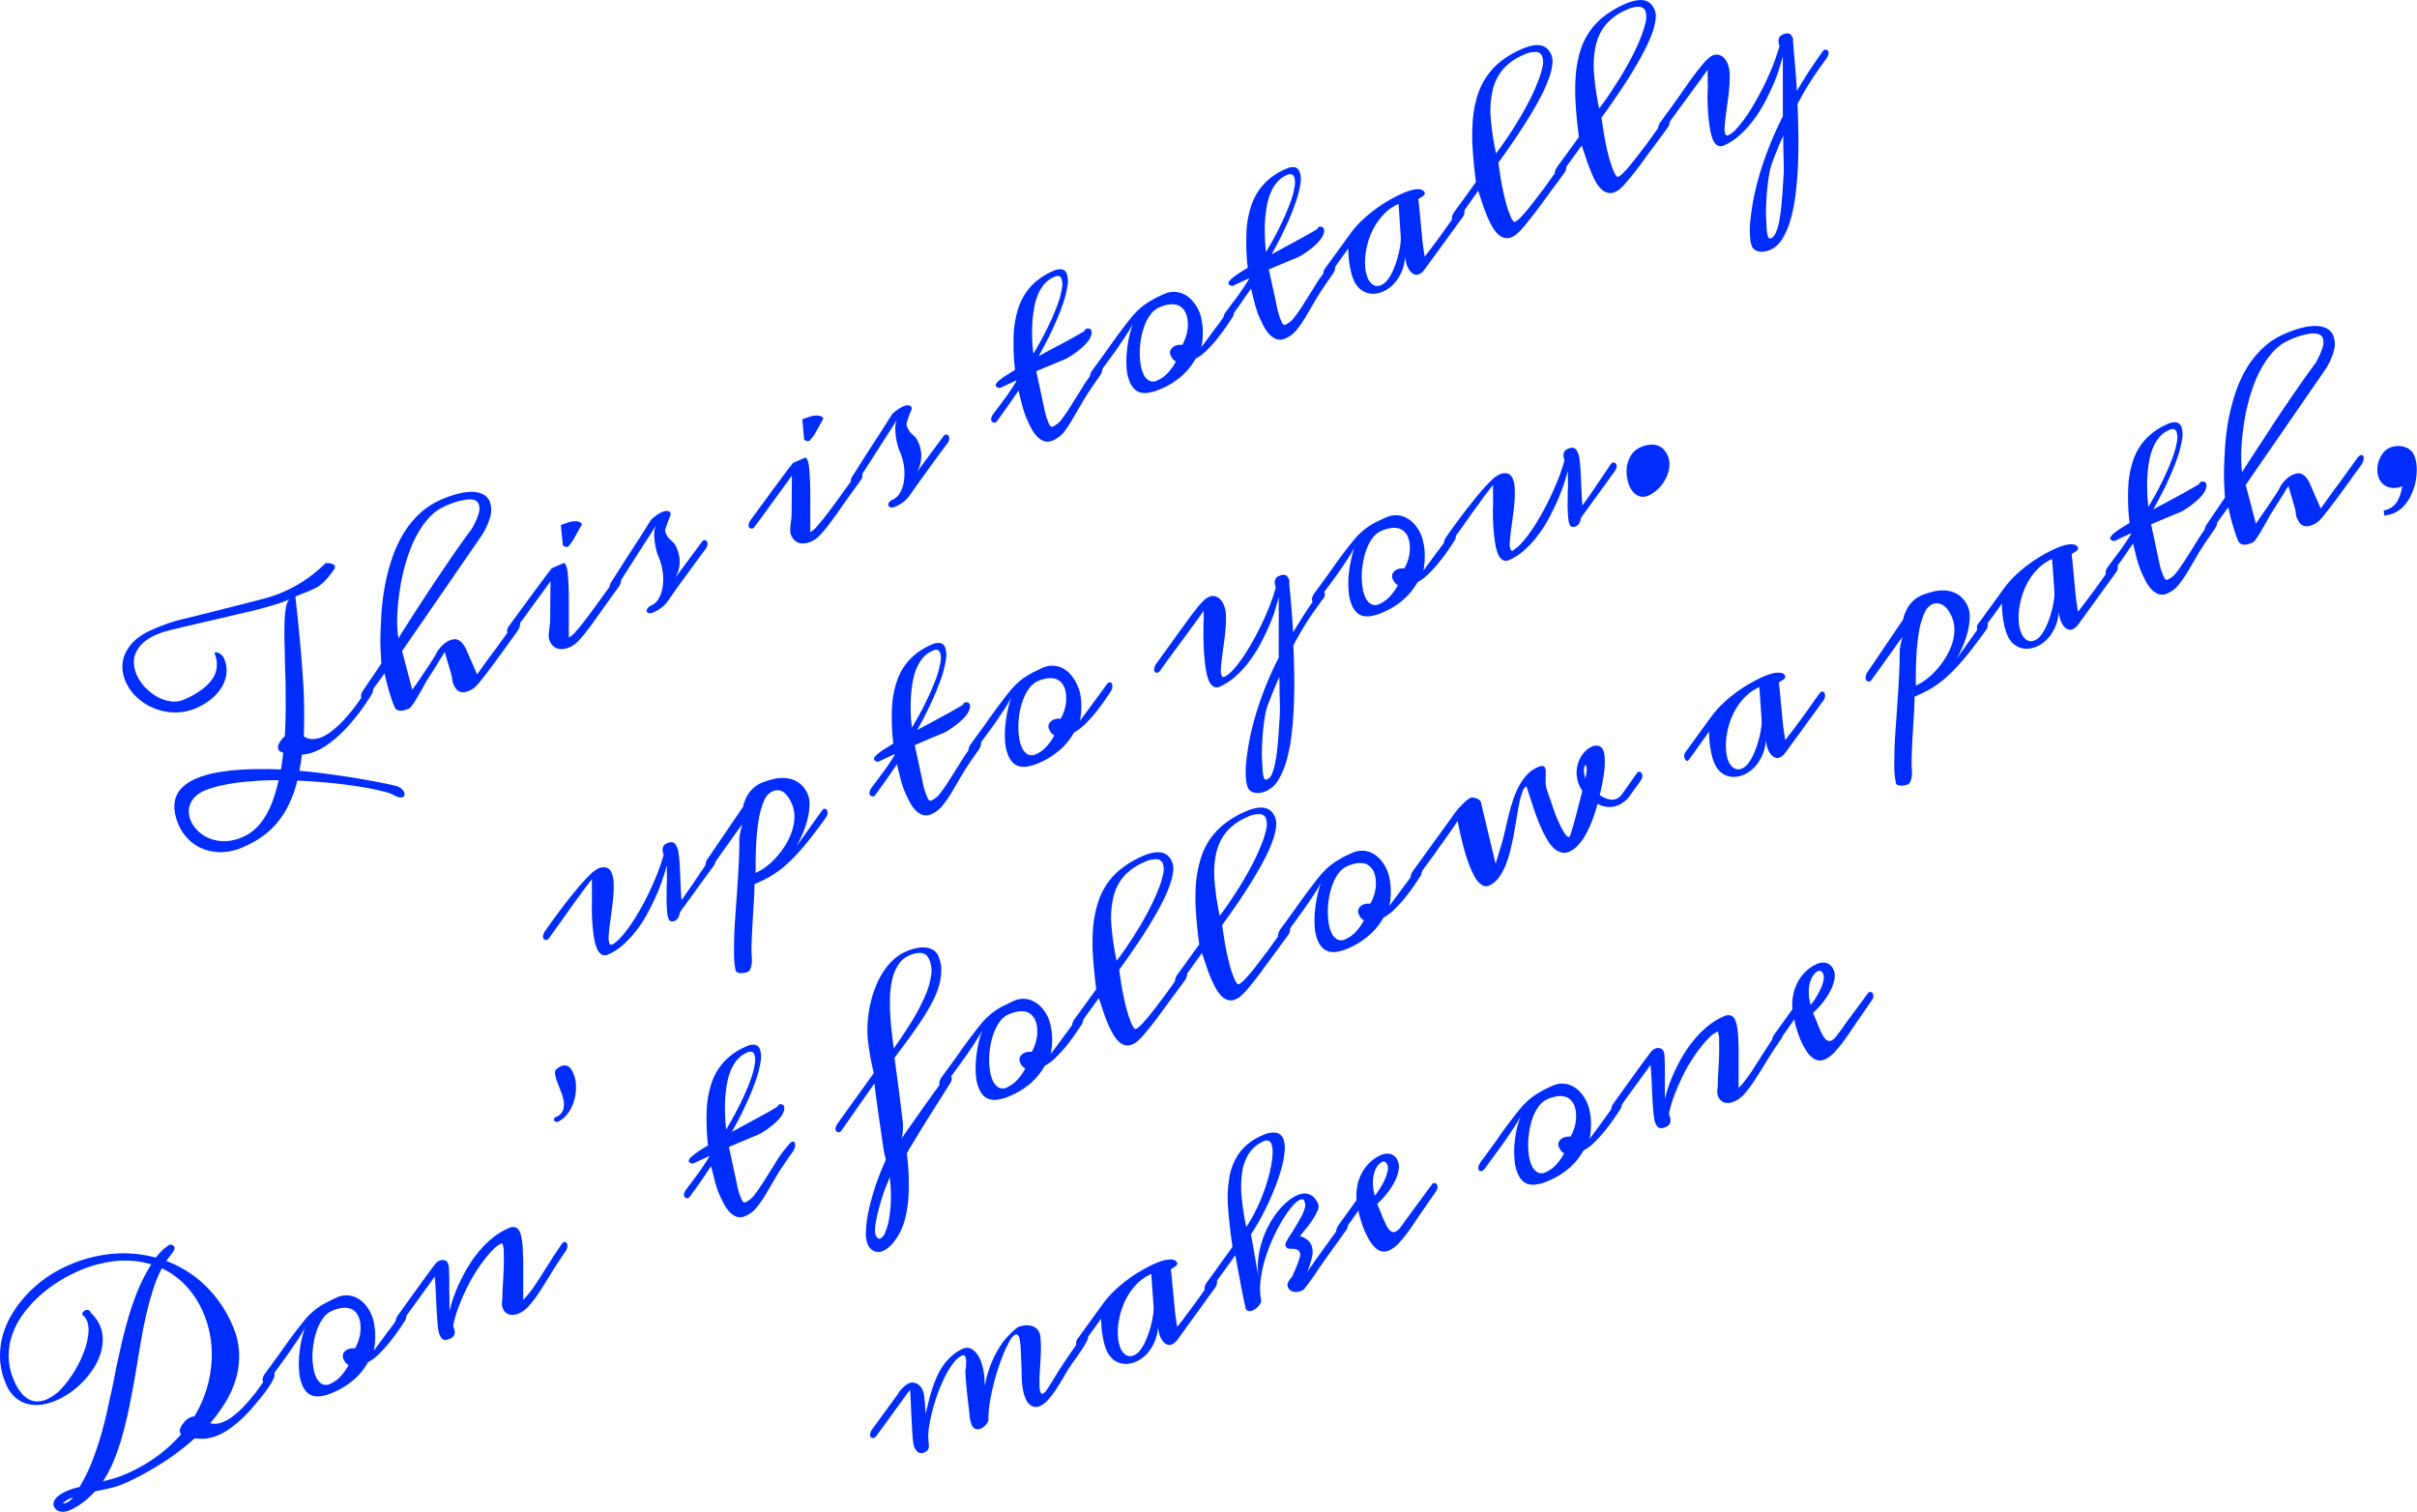 <svg xmlns="http://www.w3.org/2000/svg" viewBox="0 0 547.99 342.75"><path d="M145.53,162.92a1.14,1.14,0,0,1,.41-.34.47.47,0,0,1,.43,0,.72.72,0,0,1,.3.34,1.38,1.38,0,0,1,.06.78,2.38,2.38,0,0,1-.43,1c-.58.93-1.17,1.83-1.78,2.7s-1.25,1.71-1.93,2.53-1.19,1.42-1.85,2.14-1.38,1.4-2.11,2.06a23.24,23.24,0,0,1-2.3,1.82,13.84,13.84,0,0,1-2.44,1.37,9,9,0,0,1-3.26.82c-.08.64-.17,1.27-.27,1.88s-.2,1.2-.3,1.79c1.83.17,3.62.36,5.37.59s3.42.45,5,.69,3,.48,4.38.72,2.53.46,3.55.66,1.85.37,2.49.52,1,.24,1.19.29a2.87,2.87,0,0,1,1.13.58,2.42,2.42,0,0,1,.62.79,1.16,1.16,0,0,1,.09.67.59.59,0,0,1-.37.44,1.41,1.41,0,0,1-.88.06,4.49,4.49,0,0,1-1.3-.57,8.69,8.69,0,0,0-1.6-.58c-.73-.2-1.62-.42-2.67-.64s-2.22-.44-3.54-.65-2.74-.4-4.23-.58-3.07-.33-4.72-.46-3.31-.24-5-.3a27.24,27.24,0,0,1-1.76,5.1,20.26,20.26,0,0,1-2.56,4.15,17.79,17.79,0,0,1-3.43,3.28,22.52,22.52,0,0,1-4.38,2.49,13,13,0,0,1-5,1.2,10.94,10.94,0,0,1-4.25-.74,9.6,9.6,0,0,1-3.3-2.18,10.27,10.27,0,0,1-2.17-3.15,11.54,11.54,0,0,1-1-3.69,6.47,6.47,0,0,1,.43-2.94,6.12,6.12,0,0,1,1.67-2.27,10.87,10.87,0,0,1,2.72-1.67,20.07,20.07,0,0,1,3.92-1.23,41.79,41.79,0,0,1,4.69-.7c1.66-.15,3.4-.24,5.21-.26s3.65,0,5.5.08c.12-.62.22-1.25.3-1.88l.24-1.9a3.45,3.45,0,0,1-.72-.32,1,1,0,0,1-.42-.48,1.63,1.63,0,0,1,.12-1.19,5.31,5.31,0,0,1,1.36-1.76c.14-2.4.2-4.81.2-7.23s0-4.74-.09-7-.11-4.34-.16-6.31-.06-3.71,0-5.21a21.78,21.78,0,0,1,.35-3.66c.19-.94.5-1.51.93-1.69a33.76,33.76,0,0,1-4.44,1.55c-1.71.49-3.52,1-5.44,1.42l-5.84,1.37L106,148.67l-5.09,1.2A20.3,20.3,0,0,0,97.51,151a10.6,10.6,0,0,0-3,1.91,6.69,6.69,0,0,0-1.59,2.26,5.27,5.27,0,0,0-.38,2.44,7.62,7.62,0,0,0,.62,2.45,9.82,9.82,0,0,0,1.9,2.81A11.51,11.51,0,0,0,97.75,165a9.06,9.06,0,0,0,3.1,1.06,5.51,5.51,0,0,0,3-.38,19.6,19.6,0,0,0,4.29-2.44,10.3,10.3,0,0,0,2.29-2.41,5.33,5.33,0,0,0,.84-2.22,6.51,6.51,0,0,0,0-1.83,6.94,6.94,0,0,0-.34-1.26c-.13-.31-.15-.49-.06-.53a.79.79,0,0,1,.53,0,1.71,1.71,0,0,1,.61.26,2.41,2.41,0,0,1,.55.47,2.11,2.11,0,0,1,.39.58,6.62,6.62,0,0,1,.57,3.39,7.57,7.57,0,0,1-1.06,3.13,10.38,10.38,0,0,1-2.33,2.66,13.8,13.8,0,0,1-3.21,2,12.1,12.1,0,0,1-5.2,1.11,12.77,12.77,0,0,1-4.74-1,12.53,12.53,0,0,1-3.83-2.49,10.79,10.79,0,0,1-2.49-3.49,8.62,8.62,0,0,1-.73-3.11,7.15,7.15,0,0,1,.59-3.17,9.19,9.19,0,0,1,2.15-3,13.75,13.75,0,0,1,3.89-2.45,41,41,0,0,1,5.83-2.15L107,146.6l5.43-1.37,4.89-1.24c1.22-.3,2.68-.68,4.39-1.13a30.88,30.88,0,0,0,9.6-4.28,31.83,31.83,0,0,0,4.68-3.86l.59,0a4.14,4.14,0,0,1,.63.1,2.93,2.93,0,0,1,.53.21.72.72,0,0,1,.33.34.9.9,0,0,1-.21.86,19.37,19.37,0,0,1-1.42,1.85,12.22,12.22,0,0,1-1.23,1.25,6.74,6.74,0,0,1-1.2.87c-.41.23-.85.44-1.31.65s-1,.43-1.57.65-1.23.5-2,.83q1.13,9.82,1.66,17.69a125.73,125.73,0,0,1,.25,14l.13.06a3.49,3.49,0,0,0,2,.54,5.66,5.66,0,0,0,2.11-.51,9.12,9.12,0,0,0,1.88-1.12,20.53,20.53,0,0,0,1.85-1.57,23.54,23.54,0,0,0,1.75-1.84c.57-.65,1.09-1.28,1.58-1.91s1.14-1.53,1.68-2.32S145,163.79,145.53,162.92Zm-28.29,33.89a10,10,0,0,0,2.93-1.95,13.82,13.82,0,0,0,2.27-2.91,20.17,20.17,0,0,0,1.69-3.69,36.27,36.27,0,0,0,1.2-4.3c-1.64,0-3.26,0-4.86.13s-3.12.23-4.57.43a38.49,38.49,0,0,0-4.1.75,20.18,20.18,0,0,0-3.42,1.12,6.25,6.25,0,0,0-2,1.35,4.76,4.76,0,0,0-1.11,1.69,4.44,4.44,0,0,0-.28,1.88,5.58,5.58,0,0,0,.46,1.88,7.26,7.26,0,0,0,1.68,2.34,8,8,0,0,0,2.68,1.67,9.15,9.15,0,0,0,3.46.57A10.46,10.46,0,0,0,117.24,196.81Z" transform="translate(-62.17 -7.05)" fill="#002dfb"/><path d="M151.61,167.31c-.21-.48-.42-1-.62-1.62s-.4-1.23-.6-1.9-.38-1.34-.55-2-.33-1.38-.47-2.07l-4,5.47a.93.93,0,0,1-.4.36.72.72,0,0,1-.52,0,.59.59,0,0,1-.36-.35,1.21,1.21,0,0,1,0-.74,3.41,3.41,0,0,1,.54-1.06l4-5.9c-.06-.75-.11-1.78-.17-3.07s-.07-2.76,0-4.38.13-3.37.3-5.24a51.21,51.21,0,0,1,.83-5.7,44.43,44.43,0,0,1,1.56-5.72,28.54,28.54,0,0,1,2.46-5.31,21.77,21.77,0,0,1,3.58-4.47,16.76,16.76,0,0,1,4.9-3.23,24.58,24.58,0,0,1,4.23-1.46,11.38,11.38,0,0,1,3.27-.33,5.07,5.07,0,0,1,2.29.64,3.21,3.21,0,0,1,1.3,1.48,5.55,5.55,0,0,1,.1,3.64,15.46,15.46,0,0,1-2.37,4.79l-17.58,25.53,2.31,8.77,1.6-2.28,1.49-2.19L160,157c.38-.58.68-1.06.9-1.45a6.74,6.74,0,0,1,.41-.76,7.4,7.4,0,0,1,.68-.91,8.17,8.17,0,0,1,.89-.87,5.15,5.15,0,0,1,1.12-.7,4.27,4.27,0,0,1,.94-.29,1.77,1.77,0,0,1,1,.08,2.79,2.79,0,0,1,1,.73,6.16,6.16,0,0,1,1,1.63l2.4,5.5.59-.83,1.05-1.46c.41-.57.86-1.19,1.36-1.86s1-1.35,1.49-2l3.82-5.31a1.82,1.82,0,0,1,.65-.59.48.48,0,0,1,.71.28,1.36,1.36,0,0,1,0,.86,3.37,3.37,0,0,1-.61,1.22q-1.74,2.41-3.34,4.61t-2.89,3.94c-.88,1.16-1.63,2.12-2.26,2.88a8.29,8.29,0,0,1-1.4,1.44,5.3,5.3,0,0,1-.47.28,4.59,4.59,0,0,1-.5.24,3.51,3.51,0,0,1-1.33.35,2.07,2.07,0,0,1-1-.23,2.17,2.17,0,0,1-.71-.64,4.79,4.79,0,0,1-.52-.92,3.76,3.76,0,0,1-.27-1.11,7.5,7.5,0,0,0-.26-1.32L163,154.86c-1.49,2.44-2.86,4.64-4.13,6.58-.4.77-.82,1.52-1.23,2.24s-.79,1.37-1.14,1.95a16.3,16.3,0,0,1-.94,1.41,2.31,2.31,0,0,1-.61.64c-.27.12-.57.23-.89.34a3.38,3.38,0,0,1-1,.18,2.07,2.07,0,0,1-.86-.18A1.35,1.35,0,0,1,151.61,167.31Zm.89-15.56c1.26-2,2.57-4.06,3.94-6.19s2.77-4.27,4.2-6.4,2.85-4.25,4.29-6.33,2.85-4.05,4.24-5.94a16.28,16.28,0,0,0,1.51-3.35,3.43,3.43,0,0,0,0-2.26q-.47-1.07-2.37-1a16.58,16.58,0,0,0-5.41,1.62,10.16,10.16,0,0,0-3,2.06,17.05,17.05,0,0,0-2.47,3.14,24.5,24.5,0,0,0-2,3.9,38.64,38.64,0,0,0-1.47,4.37c-.41,1.5-.74,3-1,4.55s-.45,3-.58,4.44-.18,2.77-.17,4A24.8,24.8,0,0,0,152.5,151.75Z" transform="translate(-62.17 -7.05)" fill="#002dfb"/><path d="M202.45,140.11c-1.65,2.24-3,4.16-4.16,5.77s-2.09,3-2.9,4a25.55,25.55,0,0,1-2.15,2.55,6,6,0,0,1-1.84,1.33,5,5,0,0,1-1.62.45,3.18,3.18,0,0,1-1.3-.14,2.41,2.41,0,0,1-1-.65,3.79,3.79,0,0,1-.69-1.07,2.66,2.66,0,0,1-.2-1,7.85,7.85,0,0,1,.06-1.16c.05-.41.1-.84.16-1.29s.08-.93.09-1.42l.08-8.62-8.52,11.68a1.24,1.24,0,0,1-.34.28.8.8,0,0,1-.53,0,.62.62,0,0,1-.4-.36,1.13,1.13,0,0,1,0-.67,2.9,2.9,0,0,1,.52-1l4.12-5.62,1.64-2.23,1.56-2.1,1.31-1.75.92-1.19,2.75-1.21a.66.66,0,0,1,.24.15,1.46,1.46,0,0,1,.26.42,6,6,0,0,1,.36,1.69c.08.77.14,1.64.19,2.61s.07,2,.08,3.08,0,2.11,0,3.08,0,1.91,0,2.88,0,2,0,3a5.36,5.36,0,0,0,1.58-1.37q1-1.11,2.34-2.88c.9-1.18,1.91-2.53,3-4.07l3.59-4.95c0-.08.12-.15.28-.22a.88.88,0,0,1,.56,0,.6.6,0,0,1,.42.37,1,1,0,0,1,0,.67A3,3,0,0,1,202.45,140.11Zm-13.12-14,.48-.2.82-.3c.31-.1.65-.19,1-.27a4.67,4.67,0,0,1,1-.11,2.3,2.3,0,0,1,.88.16,1,1,0,0,1,.6.55l-2.07,3.7L191,131a.89.89,0,0,1-.69,0,1.56,1.56,0,0,1-.52-.31Z" transform="translate(-62.17 -7.05)" fill="#002dfb"/><path d="M213,127.69a5.46,5.46,0,0,0,.7,1.27,7.44,7.44,0,0,0,.62.63,6.74,6.74,0,0,1,.62.59,4.3,4.3,0,0,1,.67,1.17,8.38,8.38,0,0,1,.45,1.34,7.18,7.18,0,0,1,.21,1.66,7.46,7.46,0,0,1-.24,1.88,6.49,6.49,0,0,1-.9,2l6.26-8.43a.75.75,0,0,1,.26-.22.62.62,0,0,1,.5,0,.73.73,0,0,1,.39.4,1.23,1.23,0,0,1,0,.66,2.11,2.11,0,0,1-.42.93c-1.31,1.75-2.44,3.28-3.38,4.56l-2.39,3.29c-.66.92-1.19,1.67-1.61,2.27s-.77,1.09-1.05,1.49a7.35,7.35,0,0,1-1.58,1.68,8.53,8.53,0,0,1-1.71,1,1.87,1.87,0,0,1-1.1.2.68.68,0,0,1-.52-.4A.76.76,0,0,1,209,145a1.62,1.62,0,0,1,.81-.65,3.65,3.65,0,0,0,1.71-1.6,7.11,7.11,0,0,0,.89-2.7,11.8,11.8,0,0,0,0-3.4,14,14,0,0,0-1.06-3.67,10,10,0,0,1-.35-1.12,14.39,14.39,0,0,1-.37-1.87,12,12,0,0,1-.12-2.08,3.94,3.94,0,0,1,.42-1.76l-9.25,14.44a.82.82,0,0,1-.38.34.53.53,0,0,1-.46,0,.71.71,0,0,1-.34-.36,1.41,1.41,0,0,1-.07-.76,2.27,2.27,0,0,1,.47-1q2.42-3.83,4.07-6.39l2.71-4.17,2.1-3.34a10,10,0,0,1,1.19-1,6.64,6.64,0,0,1,1.28-.75,2.65,2.65,0,0,1,1.21-.26.8.8,0,0,1,.75.52,1.21,1.21,0,0,1-.15.73c-.15.37-.31.78-.48,1.24a12.46,12.46,0,0,0-.44,1.35A1.54,1.54,0,0,0,213,127.69Z" transform="translate(-62.17 -7.05)" fill="#002dfb"/><path d="M257.18,116.14q-2.46,3.36-4.15,5.78t-2.9,4a25.83,25.83,0,0,1-2.15,2.56,6.21,6.21,0,0,1-1.84,1.33,4.94,4.94,0,0,1-1.62.44,3.18,3.18,0,0,1-1.3-.14,2.31,2.31,0,0,1-1-.65,3.79,3.79,0,0,1-.69-1.07,2.47,2.47,0,0,1-.2-1,7.91,7.91,0,0,1,.06-1.17c.05-.41.1-.84.16-1.29s.08-.93.09-1.42l.08-8.62-8.52,11.69a1.35,1.35,0,0,1-.34.27.7.7,0,0,1-.53,0,.61.61,0,0,1-.4-.35,1.14,1.14,0,0,1,0-.67,2.85,2.85,0,0,1,.52-1l4.12-5.62c.54-.74,1.08-1.48,1.64-2.23l1.56-2.1,1.31-1.75L242,112l2.75-1.21a.66.66,0,0,1,.24.15,1.46,1.46,0,0,1,.26.42,6.12,6.12,0,0,1,.36,1.7c.08.76.14,1.63.19,2.6s.07,2,.08,3.08,0,2.11,0,3.08,0,1.91,0,2.88,0,2,0,3a5.69,5.69,0,0,0,1.58-1.37c.66-.75,1.44-1.71,2.34-2.89s1.91-2.53,3-4.07,2.31-3.19,3.59-4.94a.48.48,0,0,1,.28-.23.93.93,0,0,1,.55,0,.59.59,0,0,1,.43.37,1.06,1.06,0,0,1,0,.67A2.82,2.82,0,0,1,257.18,116.14Zm-13.11-14,.48-.2.82-.29a9.06,9.06,0,0,1,1-.28,5.38,5.38,0,0,1,1-.11,2.46,2.46,0,0,1,.88.16,1.08,1.08,0,0,1,.6.55l-2.07,3.7L245.69,107a.89.89,0,0,1-.69,0,1.73,1.73,0,0,1-.52-.3Z" transform="translate(-62.17 -7.05)" fill="#002dfb"/><path d="M267.78,103.72a5.46,5.46,0,0,0,.7,1.27,5.31,5.31,0,0,0,.62.63,8.32,8.32,0,0,1,.62.59,4.46,4.46,0,0,1,.67,1.17,8.38,8.38,0,0,1,.45,1.34,7.18,7.18,0,0,1,.21,1.66,7.56,7.56,0,0,1-.25,1.89,6.17,6.17,0,0,1-.89,2l6.26-8.43a.87.87,0,0,1,.26-.22.62.62,0,0,1,.5,0,.73.73,0,0,1,.39.4,1.26,1.26,0,0,1,.05.67,2.13,2.13,0,0,1-.42.92q-2,2.64-3.38,4.56l-2.39,3.3c-.66.91-1.19,1.67-1.61,2.26l-1.05,1.49a7.35,7.35,0,0,1-1.58,1.68,8.53,8.53,0,0,1-1.71,1,1.79,1.79,0,0,1-1.1.2.72.72,0,0,1-.53-.39.82.82,0,0,1,.1-.68,1.62,1.62,0,0,1,.81-.65,3.6,3.6,0,0,0,1.71-1.6,7.11,7.11,0,0,0,.89-2.7,11.8,11.8,0,0,0,0-3.4A14.12,14.12,0,0,0,266,109a10,10,0,0,1-.35-1.12,14.39,14.39,0,0,1-.37-1.87,12,12,0,0,1-.12-2.08,3.84,3.84,0,0,1,.42-1.76l-9.25,14.44a.87.87,0,0,1-.39.35.51.51,0,0,1-.45,0,.64.64,0,0,1-.34-.36,1.37,1.37,0,0,1-.07-.75,2.3,2.3,0,0,1,.47-1q2.42-3.82,4.07-6.39l2.71-4.17,2.1-3.33a9.21,9.21,0,0,1,1.19-1,7.11,7.11,0,0,1,1.28-.74,2.67,2.67,0,0,1,1.21-.27.82.82,0,0,1,.75.52,1.2,1.2,0,0,1-.15.73c-.15.37-.31.79-.48,1.24a13.22,13.22,0,0,0-.44,1.35A1.54,1.54,0,0,0,267.78,103.72Z" transform="translate(-62.17 -7.05)" fill="#002dfb"/><path d="M308.74,81.52c.44,0,.71.14.82.38a1.67,1.67,0,0,1,0,1.21,4.39,4.39,0,0,1-.72,1.31,8.67,8.67,0,0,1-1.22,1.31,18.63,18.63,0,0,1-1.48,1.21c-.5.37-1,.71-1.48,1a8.53,8.53,0,0,1-1.24.65l-3.23,1.33-3.08,1.3,1.05,4.89c.3,1.34.54,2.51.75,3.5a15.67,15.67,0,0,0,.57,2.21c.18.49.37,1,.56,1.4a1.21,1.21,0,0,0,.38.52.48.48,0,0,0,.52,0,5.09,5.09,0,0,0,2-1.71A34.61,34.61,0,0,0,305,99l2.48-3.94a27.91,27.91,0,0,1,3.23-4.44l.34-.38a1,1,0,0,1,.29-.2.47.47,0,0,1,.69.28,1.53,1.53,0,0,1,0,.87,3.31,3.31,0,0,1-.59,1.2q-2.4,3.39-3.47,5.18l-2.49,4.24A25.48,25.48,0,0,1,303.4,105a6.64,6.64,0,0,1-2.45,1.88,2.77,2.77,0,0,1-2.14.17,4.34,4.34,0,0,1-1.63-1.16,8.16,8.16,0,0,1-1.25-1.84c-.36-.69-.66-1.32-.9-1.87a19.72,19.72,0,0,1-1.12-3.3c-.29-1.13-.56-2.22-.82-3.28l-2.44,3.55-2.54,3.53a.65.65,0,0,1-.21.16.72.72,0,0,1-.54,0,.75.75,0,0,1-.43-.41,1.09,1.09,0,0,1,0-.61,2.26,2.26,0,0,1,.44-.91l2.84-3.8c.88-1.23,1.68-2.43,2.39-3.6l-.05-.2-2.7,1.25-.39.2a3,3,0,0,1-.36.18.86.86,0,0,1-.68,0,1.07,1.07,0,0,1-.49-.39.67.67,0,0,1,.17-.61,4.59,4.59,0,0,1,.86-.83,14.28,14.28,0,0,1,1.42-1c.56-.37,1.2-.77,1.91-1.18a52.12,52.12,0,0,1-.28-8.18,21.45,21.45,0,0,1,1.22-6.34,13.29,13.29,0,0,1,2.91-4.69,15,15,0,0,1,4.79-3.22,3.5,3.5,0,0,1,2-.38A1.55,1.55,0,0,1,304,69a5.47,5.47,0,0,1,.18,2.87,23.87,23.87,0,0,1-1.1,4.3,54.82,54.82,0,0,1-2.22,5.42c-.92,2-2,4-3.19,6.21l2.66-1.45L303,84.94c.88-.47,1.73-.94,2.56-1.4s1.61-.92,2.35-1.36a.75.75,0,0,0,.26-.33.48.48,0,0,1,.3-.27A.83.83,0,0,1,308.74,81.52Zm-7.62-11.65A5.92,5.92,0,0,0,299,71.39a8.92,8.92,0,0,0-1.43,2.31,13.5,13.5,0,0,0-.89,2.92,27.43,27.43,0,0,0-.43,3.37,35.73,35.73,0,0,0-.06,3.6c0,1.24.13,2.46.26,3.68q2-3.33,3.32-6.13a53.85,53.85,0,0,0,2.16-5,18.8,18.8,0,0,0,1-3.69,4.26,4.26,0,0,0-.11-2.25,1,1,0,0,0-.56-.56A1.74,1.74,0,0,0,301.12,69.87Z" transform="translate(-62.17 -7.05)" fill="#002dfb"/><path d="M326.14,73.7a5.12,5.12,0,0,1,2.4-.47,5.28,5.28,0,0,1,2.2.6,6.58,6.58,0,0,1,1.85,1.51A8.67,8.67,0,0,1,334,77.57a8.83,8.83,0,0,1,.54,1.71,15.94,15.94,0,0,1,.3,2.06,16.53,16.53,0,0,1,0,2.23,13.37,13.37,0,0,1-.29,2.17c.21-.25.46-.58.75-1l.93-1.22,1-1.38,1.05-1.39,2.46-3.38a.93.93,0,0,1,.37-.27.48.48,0,0,1,.71.3,1.91,1.91,0,0,1-.31,1.73c-.36.56-.84,1.28-1.44,2.15s-1.28,1.76-2,2.67a32.23,32.23,0,0,1-2.36,2.58,10.46,10.46,0,0,1-2.47,1.85,15.22,15.22,0,0,1-3,3.78,17.08,17.08,0,0,1-4.88,3.07,11,11,0,0,1-2.6.83,4.69,4.69,0,0,1-2,0,3.2,3.2,0,0,1-1.44-.85,5.2,5.2,0,0,1-1-1.57,9.59,9.59,0,0,1-.72-3.16,22.06,22.06,0,0,1,.05-3.63,29.75,29.75,0,0,1,.55-3.52,28.84,28.84,0,0,1,.79-2.85,20.79,20.79,0,0,1-1.31,2.27c-.59.92-1.27,1.92-2,3s-1.59,2.23-2.47,3.42l-2.6,3.54a1.26,1.26,0,0,1-.42.31.56.56,0,0,1-.5,0,.67.67,0,0,1-.33-.35,1.17,1.17,0,0,1,0-.73,3.08,3.08,0,0,1,.51-1q2.42-3.3,4.1-5.66c1.12-1.58,2.1-2.92,2.93-4s1.58-2.05,2.24-2.79a17,17,0,0,1,2-1.93,13.55,13.55,0,0,1,2.2-1.46C324.08,74.64,325,74.19,326.14,73.7Zm-1.58,19.61a7.08,7.08,0,0,0,2.38-1.7,12,12,0,0,0,1.84-2.6,1.89,1.89,0,0,1-.7-.55,3.44,3.44,0,0,1-.47-.78,1.42,1.42,0,0,1,0-1.33,2.1,2.1,0,0,1,1-.89,2.9,2.9,0,0,1,1.59-.19,8.94,8.94,0,0,0,.79-1.74,10,10,0,0,0,.44-1.91,8,8,0,0,0,0-1.89,5.59,5.59,0,0,0-.42-1.69,3.59,3.59,0,0,0-.8-1.16,2.92,2.92,0,0,0-1.25-.71,4.45,4.45,0,0,0-1.74-.08,8.06,8.06,0,0,0-2.26.67,4.69,4.69,0,0,0-1.83,1.46,9.36,9.36,0,0,0-1.34,2.35,16.55,16.55,0,0,0-.85,2.87,19,19,0,0,0-.35,3.06,17.75,17.75,0,0,0,.14,2.87,9.09,9.09,0,0,0,.63,2.36,3.28,3.28,0,0,0,1.27,1.58A2,2,0,0,0,324.56,93.31Z" transform="translate(-62.17 -7.05)" fill="#002dfb"/><path d="M361.46,58.44c.43,0,.71.14.81.38a1.67,1.67,0,0,1,0,1.21,4.35,4.35,0,0,1-.71,1.31,9.31,9.31,0,0,1-1.23,1.31,18.63,18.63,0,0,1-1.48,1.21c-.5.37-1,.71-1.47,1a9.08,9.08,0,0,1-1.24.65c-1.1.44-2.17.89-3.24,1.34l-3.07,1.29L350.91,73c.29,1.34.54,2.51.74,3.5a15.67,15.67,0,0,0,.57,2.21c.18.49.37,1,.56,1.4a1.22,1.22,0,0,0,.39.52.48.48,0,0,0,.52,0,5.23,5.23,0,0,0,2-1.71,34.71,34.71,0,0,0,2.07-3L360.23,72a28.56,28.56,0,0,1,3.23-4.44c.06-.06.18-.19.34-.38a1,1,0,0,1,.3-.2.46.46,0,0,1,.68.28,1.61,1.61,0,0,1,.05.87,3.48,3.48,0,0,1-.59,1.2c-1.61,2.26-2.76,4-3.48,5.18l-2.48,4.24a27.9,27.9,0,0,1-2.16,3.13,6.67,6.67,0,0,1-2.46,1.88,2.74,2.74,0,0,1-2.13.17,4.37,4.37,0,0,1-1.64-1.16,8.5,8.5,0,0,1-1.25-1.84c-.35-.69-.65-1.32-.9-1.87a20.67,20.67,0,0,1-1.12-3.3c-.28-1.13-.56-2.22-.82-3.28L343.37,76l-2.55,3.53a.49.49,0,0,1-.21.16.69.69,0,0,1-.53,0,.73.73,0,0,1-.43-.41,1.08,1.08,0,0,1,0-.61,2.31,2.31,0,0,1,.45-.91l2.83-3.8q1.32-1.84,2.4-3.6l0-.2-2.7,1.25c-.15.07-.28.13-.4.2l-.35.18a.88.88,0,0,1-.69,0,1,1,0,0,1-.48-.39c-.07-.16,0-.36.16-.61a4.93,4.93,0,0,1,.86-.83,15.57,15.57,0,0,1,1.42-1c.57-.37,1.2-.77,1.91-1.18a52.12,52.12,0,0,1-.28-8.18,21.77,21.77,0,0,1,1.22-6.34,13.45,13.45,0,0,1,2.92-4.69,14.82,14.82,0,0,1,4.78-3.22,3.5,3.5,0,0,1,2-.38,1.55,1.55,0,0,1,1.1.94,5.46,5.46,0,0,1,.19,2.87,24,24,0,0,1-1.11,4.3,54.82,54.82,0,0,1-2.22,5.42q-1.38,3-3.19,6.21l2.66-1.45,2.67-1.44,2.55-1.4c.83-.46,1.61-.92,2.35-1.36a.69.69,0,0,0,.26-.33.5.5,0,0,1,.31-.27A.7.7,0,0,1,361.46,58.44Zm-7.63-11.65a5.8,5.8,0,0,0-2.07,1.52,8.68,8.68,0,0,0-1.44,2.31,14.08,14.08,0,0,0-.89,2.92,29.51,29.51,0,0,0-.43,3.37,33,33,0,0,0-.05,3.6c0,1.24.12,2.46.25,3.68q2-3.33,3.33-6.13t2.15-5a18.54,18.54,0,0,0,1-3.68,4.26,4.26,0,0,0-.11-2.25,1,1,0,0,0-.56-.56A1.75,1.75,0,0,0,353.83,46.79Z" transform="translate(-62.17 -7.05)" fill="#002dfb"/><path d="M363.31,69.73a.61.61,0,0,1-.24.2.38.38,0,0,1-.4,0,1,1,0,0,1-.31-.41,1.68,1.68,0,0,1-.13-.7,1.38,1.38,0,0,1,.3-.82l5.89-8.1A21.87,21.87,0,0,1,371,57a29.65,29.65,0,0,1,3-2.51,30.22,30.22,0,0,1,3.2-2.09,32,32,0,0,1,3.14-1.59,13,13,0,0,1,1.67-.6,6.41,6.41,0,0,1,1.44-.25,2.75,2.75,0,0,1,1.08.14,1,1,0,0,1,.6.55.51.51,0,0,1,0,.52,1.79,1.79,0,0,1-.42.4c-.18.12-.37.23-.57.34a1.23,1.23,0,0,0-.41.35c.07.39.13.91.19,1.55s.12,1.3.19,2,.12,1.27.17,1.8.08.84.09.92c.06.66.14,1.53.24,2.58s.29,2.44.57,4.13c0,0,.14-.16.37-.46s.54-.7.91-1.18l1.26-1.69c.47-.63.95-1.28,1.46-2l3.76-5.27a1.32,1.32,0,0,1,.44-.4.5.5,0,0,1,.43,0,.67.67,0,0,1,.3.34,1.53,1.53,0,0,1,.07.8,2.17,2.17,0,0,1-.46,1L385.2,68.08a3.55,3.55,0,0,1-.64.72,2.94,2.94,0,0,1-.62.4,1.5,1.5,0,0,1-.81.13,1.62,1.62,0,0,1-.73-.31,2.86,2.86,0,0,1-.62-.63,4.59,4.59,0,0,1-.5-.87,5.42,5.42,0,0,1-.36-1.12,8.18,8.18,0,0,1-.18-1.16,10.25,10.25,0,0,1-.53,2.74,10.67,10.67,0,0,1-1.12,2.27A8.34,8.34,0,0,1,377.56,72a7.55,7.55,0,0,1-1.81,1.15,5.91,5.91,0,0,1-1.92.49,4.52,4.52,0,0,1-3.51-1.25,5.66,5.66,0,0,1-1.24-1.85,9.23,9.23,0,0,1-.54-1.59c-.16-.6-.28-1.23-.39-1.87s-.17-1.28-.22-1.92-.07-1.23-.07-1.78Zm15.95-16.44a10,10,0,0,0-3,2A13.7,13.7,0,0,0,374,58.12a15.46,15.46,0,0,0-1.48,3.23,18.7,18.7,0,0,0-.75,3.31,15,15,0,0,0-.07,3,8,8,0,0,0,.57,2.43,3.26,3.26,0,0,0,1.26,1.56,1.93,1.93,0,0,0,1.87,0,3.22,3.22,0,0,0,1.23-1A9.51,9.51,0,0,0,377.71,69a17.71,17.71,0,0,0,.89-2.16,23.51,23.51,0,0,0,.67-2.29,19,19,0,0,0,.4-2.15,8.92,8.92,0,0,0,.08-1.72Z" transform="translate(-62.17 -7.05)" fill="#002dfb"/><path d="M416,44.55a.73.73,0,0,1,.29-.23.83.83,0,0,1,.54,0,.62.62,0,0,1,.42.37,1.08,1.08,0,0,1,0,.68,2.74,2.74,0,0,1-.5,1l-1.77,2.41-2,2.7c-.67.93-1.34,1.84-2,2.74s-1.32,1.74-1.94,2.52-1.18,1.47-1.7,2.06a12.71,12.71,0,0,1-1.32,1.33,4.43,4.43,0,0,1-.57.41c-.18.1-.35.19-.51.26a2.55,2.55,0,0,1-1.67.19,3.3,3.3,0,0,1-1.44-.82,7.43,7.43,0,0,1-1.24-1.58,19.78,19.78,0,0,1-1.07-2.11c-.45-1-.85-2.08-1.22-3.18s-.7-2.11-1-3L394,55l-1.39,1.92a.8.8,0,0,1-.3.24.74.74,0,0,1-.53,0,.63.63,0,0,1-.39-.38,1.09,1.09,0,0,1,0-.66,3,3,0,0,1,.49-1l4.92-6.79q-.52-4-.73-7.41a45.06,45.06,0,0,1,0-6.38,26.48,26.48,0,0,1,.95-5.41,16.5,16.5,0,0,1,2.06-4.5A15.81,15.81,0,0,1,402.38,21a21.89,21.89,0,0,1,4.83-2.84,10.53,10.53,0,0,1,2.5-.79,4.78,4.78,0,0,1,1.89,0,2.9,2.9,0,0,1,1.36.73,4,4,0,0,1,.9,1.3,4.44,4.44,0,0,1,.25,2.33,14.06,14.06,0,0,1-.74,3,30.8,30.8,0,0,1-1.49,3.48c-.6,1.21-1.26,2.44-2,3.68s-1.46,2.47-2.24,3.66-1.52,2.33-2.24,3.39-1.38,2-2,2.88-1.12,1.56-1.51,2.1c.13,1,.29,2,.46,3.14s.37,2.18.6,3.26.49,2.13.78,3.16a23.44,23.44,0,0,0,1,2.81,3.71,3.71,0,0,0,.48.83c.17.21.33.29.49.22a4.09,4.09,0,0,0,1.07-.84c.45-.44.94-1,1.49-1.64s1.13-1.4,1.77-2.23,1.28-1.69,2-2.6l2-2.78Zm-14.68-2.68c.66-.83,1.41-1.87,2.26-3.12s1.72-2.59,2.59-4,1.7-2.91,2.5-4.42,1.47-2.95,2-4.31a21.69,21.69,0,0,0,1.19-3.7,4.3,4.3,0,0,0-.07-2.59,1.56,1.56,0,0,0-1.37-.91,6.14,6.14,0,0,0-2.89.7,12.5,12.5,0,0,0-4.6,3.25,11.22,11.22,0,0,0-2.34,4.72,21.15,21.15,0,0,0-.44,6.33A63,63,0,0,0,401.36,41.87Z" transform="translate(-62.17 -7.05)" fill="#002dfb"/><path d="M439.4,34.32a.8.8,0,0,1,.29-.23.83.83,0,0,1,.54,0,.58.58,0,0,1,.42.37,1.08,1.08,0,0,1,0,.68,2.52,2.52,0,0,1-.5,1l-1.77,2.41c-.64.88-1.29,1.78-2,2.7s-1.34,1.84-2,2.74-1.32,1.75-1.93,2.52-1.19,1.47-1.71,2.06a12.71,12.71,0,0,1-1.32,1.33,3.63,3.63,0,0,1-.57.41,4.11,4.11,0,0,1-.51.26,2.48,2.48,0,0,1-1.67.19,3.21,3.21,0,0,1-1.43-.82,6.84,6.84,0,0,1-1.24-1.58A18.1,18.1,0,0,1,423,46.2c-.45-1-.85-2.08-1.21-3.17s-.7-2.12-1-3l-3.44,4.74-1.39,1.92a.73.73,0,0,1-.3.24.72.72,0,0,1-.52,0,.62.62,0,0,1-.4-.38,1.07,1.07,0,0,1,0-.65,2.75,2.75,0,0,1,.48-1l4.93-6.79c-.36-2.65-.6-5.12-.74-7.41a46.61,46.61,0,0,1,0-6.38,27.18,27.18,0,0,1,.95-5.41,16.22,16.22,0,0,1,2.07-4.5,15.55,15.55,0,0,1,3.36-3.63,21.49,21.49,0,0,1,4.83-2.83,10.16,10.16,0,0,1,2.5-.8,4.76,4.76,0,0,1,1.89,0,2.88,2.88,0,0,1,1.37.72,4.1,4.1,0,0,1,.89,1.3,4.45,4.45,0,0,1,.25,2.33,13.36,13.36,0,0,1-.74,3A30.64,30.64,0,0,1,435.25,18c-.61,1.22-1.27,2.44-2,3.69s-1.46,2.46-2.23,3.66-1.53,2.32-2.24,3.38-1.39,2-2,2.88-1.12,1.56-1.51,2.1c.14,1,.29,2.05.46,3.14s.37,2.18.6,3.26.49,2.13.79,3.16a23.47,23.47,0,0,0,1,2.81,3.71,3.71,0,0,0,.48.83c.17.22.33.29.49.22a4.09,4.09,0,0,0,1.07-.84,20,20,0,0,0,1.49-1.64q.82-1,1.77-2.22c.63-.83,1.29-1.7,2-2.61l2-2.78C438.09,36.12,438.76,35.21,439.4,34.32Zm-14.67-2.68q1-1.25,2.25-3.12t2.59-4c.87-1.43,1.7-2.91,2.5-4.42s1.48-2.95,2-4.31a20.58,20.58,0,0,0,1.19-3.7,4.39,4.39,0,0,0-.06-2.59,1.56,1.56,0,0,0-1.38-.91,6.14,6.14,0,0,0-2.89.7,12.5,12.5,0,0,0-4.6,3.25A11.2,11.2,0,0,0,424,17.24a21.06,21.06,0,0,0-.44,6.32A63.16,63.16,0,0,0,424.73,31.64Z" transform="translate(-62.17 -7.05)" fill="#002dfb"/><path d="M476.29,20.28c-.59.81-1.16,1.61-1.71,2.38s-1.09,1.58-1.63,2.41-1.07,1.69-1.61,2.61-1.09,1.91-1.64,3c.1,2.16.16,4.41.2,6.75s0,4.65-.09,6.94-.27,4.48-.53,6.6a36.78,36.78,0,0,1-1.12,5.76,18,18,0,0,1-1.85,4.41,6.15,6.15,0,0,1-2.68,2.51,5.49,5.49,0,0,1-1.57.45,3.14,3.14,0,0,1-1.24-.06,2.09,2.09,0,0,1-.91-.44,1.92,1.92,0,0,1-.55-.7,7,7,0,0,1-.39-2,17.91,17.91,0,0,1,0-3.33c.11-1.32.32-2.84.61-4.54s.73-3.58,1.29-5.61,1.3-4.23,2.2-6.57a80.37,80.37,0,0,1,3.31-7.42c0-2.28,0-4.2,0-5.77s0-2.86,0-3.9,0-1.87,0-2.49,0-1.12,0-1.52c-.26,1-.61,2.17-1,3.43s-.95,2.55-1.54,3.87a43.59,43.59,0,0,1-2,4,30.2,30.2,0,0,1-2.48,3.7,23.31,23.31,0,0,1-2.93,3.09A13,13,0,0,1,453.07,40a1.58,1.58,0,0,1-1.55,0,2.87,2.87,0,0,1-1-1.3,9.63,9.63,0,0,1-.59-2.09c-.15-.84-.28-1.75-.38-2.73s-.17-2-.21-3.06-.06-2.08,0-3.09,0-1.93,0-2.78,0-1.56,0-2.12c-.48.7-1.09,1.55-1.82,2.56l-2.41,3.28-2.76,3.75q-1.45,2-2.9,4a1.19,1.19,0,0,1-.46.4.62.62,0,0,1-.48,0,.56.56,0,0,1-.34-.35,1.23,1.23,0,0,1,0-.75,2.85,2.85,0,0,1,.55-1.09l3.62-5L445,25.83c.77-1.06,1.43-2,2-2.7s1.05-1.34,1.47-1.81a12.39,12.39,0,0,1,1.08-1.09,3.7,3.7,0,0,1,.89-.59,2.22,2.22,0,0,1,1.19-.2,2.25,2.25,0,0,1,1,.4,2.75,2.75,0,0,1,.73.75,5.78,5.78,0,0,1,.5.9,6.2,6.2,0,0,1,.45,2.32,23.8,23.8,0,0,1-.07,3c-.09,1.07-.21,2.16-.37,3.28s-.3,2.16-.42,3.15-.22,1.84-.26,2.59a3.77,3.77,0,0,0,.14,1.61.47.47,0,0,0,.7.27,6,6,0,0,0,1.77-1.39,24.7,24.7,0,0,0,2.09-2.62c.73-1,1.47-2.2,2.22-3.51s1.47-2.65,2.16-4.07,1.31-2.85,1.89-4.3,1-2.86,1.44-4.22a1.11,1.11,0,0,0-.09-.51,2.94,2.94,0,0,1-.12-.75,1.64,1.64,0,0,1,.18-.8,1.56,1.56,0,0,1,.84-.67,2.51,2.51,0,0,1,.91-.25,1.13,1.13,0,0,1,.63.13,1.26,1.26,0,0,1,.43.43,6.75,6.75,0,0,1,.33.66s0,0,0,0a4.49,4.49,0,0,0,0,.91c.05.6.12,1.43.21,2.48s.2,2.29.32,3.73.22,3,.32,4.71q1.32-2.25,2.79-4.51c1-1.5,2-3,3.19-4.63a.58.58,0,0,1,.23-.18.67.67,0,0,1,.52,0,.7.7,0,0,1,.41.4,1.07,1.07,0,0,1,0,.65A2.27,2.27,0,0,1,476.29,20.28ZM463.92,44.07a15.88,15.88,0,0,0-.65,2.62c-.18,1-.32,2.11-.43,3.25s-.19,2.3-.24,3.46-.06,2.25,0,3.24.07,1.86.14,2.59a5.74,5.74,0,0,0,.31,1.54.46.46,0,0,0,.68.28,2,2,0,0,0,.95-1,9.07,9.07,0,0,0,.69-2,23.21,23.21,0,0,0,.47-2.65c.13-1,.24-2,.33-3.08s.17-2.16.24-3.26.13-2.17.19-3.18c0-1.53-.05-3-.08-4.29s-.05-2.58-.06-3.76C465.63,39.65,464.8,41.73,463.92,44.07Z" transform="translate(-62.17 -7.05)" fill="#002dfb"/><path d="M201.21,221.08A8.16,8.16,0,0,0,203,219.5a25.9,25.9,0,0,0,2.06-2.65c.72-1,1.44-2.18,2.17-3.44s1.42-2.59,2.09-4,1.28-2.78,1.85-4.21,1-2.83,1.43-4.18a1.23,1.23,0,0,0-.08-.51,2.57,2.57,0,0,1-.13-.76,1.7,1.7,0,0,1,.18-.81,1.51,1.51,0,0,1,.83-.68,2.56,2.56,0,0,1,.91-.25,1.13,1.13,0,0,1,.63.14,1.36,1.36,0,0,1,.44.45,4.63,4.63,0,0,1,.34.67,4.19,4.19,0,0,1,.28,1.13c.08.5.14,1.08.2,1.75s.09,1.38.13,2.16.07,1.56.1,2.35.07,1.57.11,2.33.09,1.48.15,2.11c.14-.18.34-.45.6-.82l.9-1.28,1.07-1.56,1.12-1.66,2.83-4.16a.69.69,0,0,1,.28-.22.66.66,0,0,1,.5,0,.65.65,0,0,1,.4.38,1.16,1.16,0,0,1,0,.7,2.67,2.67,0,0,1-.45.92l-7.48,10.3a1.55,1.55,0,0,0-.19.48,3.93,3.93,0,0,1-.17.6,2.28,2.28,0,0,1-.32.59,1.64,1.64,0,0,1-.66.48,1.17,1.17,0,0,1-.81.08.8.8,0,0,1-.54-.49,4.85,4.85,0,0,1-.32-1.38c-.06-.6-.11-1.27-.14-2s0-1.52,0-2.35,0-1.64.05-2.44,0-1.54,0-2.24,0-1.31,0-1.8c-.27,1-.62,2.18-1.06,3.44s-.94,2.54-1.54,3.86-1.27,2.65-2,4a28,28,0,0,1-2.47,3.7,22.58,22.58,0,0,1-2.91,3.09,12.69,12.69,0,0,1-3.28,2.13,1.62,1.62,0,0,1-1.57,0,2.82,2.82,0,0,1-1-1.32,8.87,8.87,0,0,1-.6-2.07c-.16-.83-.28-1.73-.37-2.7s-.16-2-.19-3,0-2.07,0-3.05,0-1.91,0-2.76,0-1.57,0-2.14c-.53.66-1.14,1.45-1.84,2.38s-1.45,2-2.27,3.11l-2.65,3.73-3,4.18a1.08,1.08,0,0,1-.37.32.74.74,0,0,1-.53,0,.64.64,0,0,1-.38-.36,1.06,1.06,0,0,1,0-.69,3.24,3.24,0,0,1,.51-1.06c1.33-1.88,2.6-3.63,3.83-5.25s2.35-3,3.39-4.26,1.95-2.22,2.74-3a7.51,7.51,0,0,1,1.83-1.45,2.84,2.84,0,0,1,2.06-.29,2,2,0,0,1,1.15,1.17,6.49,6.49,0,0,1,.46,2.32,26.1,26.1,0,0,1-.08,3c-.09,1.07-.21,2.16-.37,3.28s-.29,2.16-.42,3.15-.21,1.85-.25,2.6a3.77,3.77,0,0,0,.14,1.61.46.46,0,0,0,.7.27A.4.4,0,0,0,201.21,221.08Z" transform="translate(-62.17 -7.05)" fill="#002dfb"/><path d="M222.46,202,230.63,190l.07-.31a4,4,0,0,1,.23-.76,11.5,11.5,0,0,1,.45-1.07,6.65,6.65,0,0,1,.74-1.19,7.2,7.2,0,0,1,1.09-1.13,5.83,5.83,0,0,1,1.51-.93,16.61,16.61,0,0,1,2.74-.9,8.6,8.6,0,0,1,3-.22,6,6,0,0,1,2.75,1,5.83,5.83,0,0,1,2.11,2.69,5.72,5.72,0,0,1,.39,2.19,13.52,13.52,0,0,1-.34,2.88,22.47,22.47,0,0,1-1,3.29,27.19,27.19,0,0,1-1.66,3.45l5.93-8.31a.86.86,0,0,1,.29-.21.54.54,0,0,1,.45,0,.73.73,0,0,1,.33.36,1.42,1.42,0,0,1,.07.73,1.91,1.91,0,0,1-.37.87c-1.3,1.82-2.49,3.4-3.56,4.76s-2.07,2.53-3,3.52a35.57,35.57,0,0,1-2.58,2.54,23.67,23.67,0,0,1-2.36,1.81,22.8,22.8,0,0,1-2.29,1.35c-.76.38-1.56.76-2.4,1.13,0,1.53-.08,3.08-.18,4.63s-.19,3.07-.27,4.54-.15,2.87-.2,4.2a32.77,32.77,0,0,0,.07,3.64,3.52,3.52,0,0,1,0,.64,5.93,5.93,0,0,1-.14.88,4,4,0,0,1-.28.82,1,1,0,0,1-.46.49,3.17,3.17,0,0,1-.79.24,3.89,3.89,0,0,1-.83.08,2,2,0,0,1-.72-.15.79.79,0,0,1-.44-.42.48.48,0,0,1-.05-.16,18,18,0,0,1-.34-3.32c0-1.33,0-2.82.05-4.46s.17-3.38.3-5.23.27-3.72.4-5.62.24-3.78.33-5.64.14-3.64.13-5.31a4,4,0,0,1,.06-.82c.05-.29.11-.59.17-.89s.13-.61.21-.9.14-.54.19-.77c-.18.24-.51.68-1,1.33l-1.66,2.33c-.64.9-1.36,1.89-2.13,3s-1.56,2.15-2.36,3.22a.63.63,0,0,1-.21.17.61.61,0,0,1-.51,0,.72.72,0,0,1-.41-.41,1.16,1.16,0,0,1,0-.63A2.14,2.14,0,0,1,222.46,202Zm14.82-15.53a4,4,0,0,0-1.9,2.19,18.12,18.12,0,0,0-1.18,4.18,47.9,47.9,0,0,0-.59,5.62q-.15,3.13-.12,6.51a11.33,11.33,0,0,0,2.52-1.53,16.79,16.79,0,0,0,2.38-2.26,19.06,19.06,0,0,0,2-2.76,14.55,14.55,0,0,0,1.38-3.05,11,11,0,0,0,.52-3.12,7,7,0,0,0-.6-2.95,8.51,8.51,0,0,0-.86-1.57,4.27,4.27,0,0,0-1-1.05,2.54,2.54,0,0,0-1.18-.46A2.71,2.71,0,0,0,237.28,186.51Z" transform="translate(-62.17 -7.05)" fill="#002dfb"/><path d="M281.17,166.28c.44,0,.71.14.81.38a1.62,1.62,0,0,1,0,1.21,4.39,4.39,0,0,1-.72,1.31,9.36,9.36,0,0,1-1.23,1.32q-.72.65-1.47,1.2c-.51.37-1,.71-1.48,1a9.08,9.08,0,0,1-1.24.65c-1.1.44-2.17.89-3.23,1.34L269.57,176l1.05,4.89c.29,1.35.54,2.52.74,3.5a16,16,0,0,0,.58,2.22c.18.48.36.95.56,1.39a1.14,1.14,0,0,0,.38.52.48.48,0,0,0,.52,0,5.21,5.21,0,0,0,2-1.7,35.56,35.56,0,0,0,2.07-3l2.49-3.94a28.22,28.22,0,0,1,3.22-4.45l.35-.38a.89.89,0,0,1,.29-.2.46.46,0,0,1,.68.28,1.61,1.61,0,0,1,.05.87,3.48,3.48,0,0,1-.59,1.2q-2.4,3.39-3.48,5.18L278,186.6a27.9,27.9,0,0,1-2.16,3.13,6.78,6.78,0,0,1-2.45,1.89,2.81,2.81,0,0,1-2.14.16,4.26,4.26,0,0,1-1.64-1.16,8.68,8.68,0,0,1-1.25-1.83c-.35-.7-.65-1.33-.9-1.88a22,22,0,0,1-1.12-3.29c-.28-1.14-.55-2.23-.82-3.28l-2.43,3.54-2.55,3.53a.45.45,0,0,1-.2.16.76.76,0,0,1-1-.41,1.08,1.08,0,0,1,0-.61,2.26,2.26,0,0,1,.44-.91l2.83-3.79c.89-1.23,1.69-2.44,2.4-3.61l-.05-.2-2.7,1.25c-.15.07-.28.13-.4.2l-.35.18a.86.86,0,0,1-.68,0,1,1,0,0,1-.49-.39c-.07-.15,0-.36.17-.6a4.49,4.49,0,0,1,.85-.84c.38-.32.86-.66,1.42-1s1.21-.77,1.92-1.18a51,51,0,0,1-.29-8.18,21.5,21.5,0,0,1,1.23-6.34,13.29,13.29,0,0,1,2.91-4.69,14.75,14.75,0,0,1,4.78-3.21,3.45,3.45,0,0,1,2-.39,1.53,1.53,0,0,1,1.1.94,5.47,5.47,0,0,1,.19,2.87,24.52,24.52,0,0,1-1.1,4.3,56.57,56.57,0,0,1-2.23,5.42q-1.38,3-3.19,6.21,1.31-.72,2.67-1.44l2.66-1.45c.88-.47,1.73-.93,2.55-1.4s1.61-.91,2.36-1.36a.72.72,0,0,0,.25-.33.53.53,0,0,1,.31-.27A.7.7,0,0,1,281.17,166.28Zm-7.63-11.65a5.89,5.89,0,0,0-2.07,1.52,9.22,9.22,0,0,0-1.44,2.31,13.6,13.6,0,0,0-.88,2.93,27,27,0,0,0-.43,3.36,35.73,35.73,0,0,0-.06,3.6c0,1.24.12,2.46.25,3.68q2-3.33,3.33-6.13t2.15-5a19.8,19.8,0,0,0,1-3.68,4.51,4.51,0,0,0-.11-2.26,1,1,0,0,0-.57-.56A1.81,1.81,0,0,0,273.54,154.63Z" transform="translate(-62.17 -7.05)" fill="#002dfb"/><path d="M298.56,158.46A5.26,5.26,0,0,1,301,158a5.19,5.19,0,0,1,2.19.6A6.76,6.76,0,0,1,305,160.1a8.81,8.81,0,0,1,1.38,2.23A9.82,9.82,0,0,1,307,164a15.94,15.94,0,0,1,.3,2.06,16.55,16.55,0,0,1,0,2.23,13.66,13.66,0,0,1-.28,2.18l.75-1c.29-.38.6-.79.92-1.23l1-1.37c.35-.48.7-.95,1.05-1.4l2.45-3.38a.9.9,0,0,1,.37-.26.48.48,0,0,1,.72.29,1.91,1.91,0,0,1-.31,1.73c-.37.57-.85,1.28-1.45,2.15s-1.27,1.76-2,2.67a32.12,32.12,0,0,1-2.35,2.58,10.36,10.36,0,0,1-2.48,1.86,15.08,15.08,0,0,1-3,3.77A17.22,17.22,0,0,1,297.8,180a11,11,0,0,1-2.6.83,4.74,4.74,0,0,1-2-.05,3.22,3.22,0,0,1-1.43-.85,5.08,5.08,0,0,1-1-1.57,9.35,9.35,0,0,1-.72-3.15,21,21,0,0,1,.05-3.63,27.7,27.7,0,0,1,.55-3.53,29.1,29.1,0,0,1,.78-2.85,19.57,19.57,0,0,1-1.3,2.27c-.59.92-1.27,1.92-2,3s-1.59,2.23-2.46,3.42l-2.6,3.54a1.37,1.37,0,0,1-.43.32.57.57,0,0,1-.49,0,.6.6,0,0,1-.33-.35,1.11,1.11,0,0,1,0-.73,3.18,3.18,0,0,1,.51-1q2.42-3.3,4.1-5.66c1.12-1.58,2.1-2.92,2.93-4s1.57-2.05,2.23-2.79a17,17,0,0,1,2-1.93,14.63,14.63,0,0,1,2.19-1.46C296.5,159.41,297.46,159,298.56,158.46ZM297,178.07a7,7,0,0,0,2.38-1.7,12.06,12.06,0,0,0,1.83-2.6,2,2,0,0,1-.7-.55,3.85,3.85,0,0,1-.47-.78,1.45,1.45,0,0,1,0-1.33,2.06,2.06,0,0,1,1-.89,2.9,2.9,0,0,1,1.59-.19,9.27,9.27,0,0,0,.79-1.74,10,10,0,0,0,.44-1.91,9.25,9.25,0,0,0,0-1.89,5.59,5.59,0,0,0-.42-1.69,3.76,3.76,0,0,0-.8-1.16,2.81,2.81,0,0,0-1.25-.7,4.46,4.46,0,0,0-1.74-.09,8.06,8.06,0,0,0-2.26.67A4.72,4.72,0,0,0,295.6,163a9.34,9.34,0,0,0-1.33,2.35,14.86,14.86,0,0,0-.85,2.88,18.76,18.76,0,0,0-.35,3,15.73,15.73,0,0,0,.14,2.87,8.72,8.72,0,0,0,.62,2.36,3.3,3.3,0,0,0,1.28,1.58A2,2,0,0,0,297,178.07Z" transform="translate(-62.17 -7.05)" fill="#002dfb"/><path d="M362,143c-.59.81-1.16,1.61-1.71,2.38s-1.1,1.58-1.63,2.4-1.07,1.7-1.61,2.62-1.09,1.91-1.65,3q.15,3.24.2,6.75t-.09,6.93c-.09,2.29-.27,4.49-.52,6.61a38,38,0,0,1-1.12,5.76,17.63,17.63,0,0,1-1.86,4.41,6.06,6.06,0,0,1-2.68,2.5,5.26,5.26,0,0,1-1.56.46,3.63,3.63,0,0,1-1.25-.06,2.28,2.28,0,0,1-.91-.44,2,2,0,0,1-.54-.71,7.07,7.07,0,0,1-.4-2,18.94,18.94,0,0,1,0-3.34c.12-1.32.32-2.83.62-4.53a54.81,54.81,0,0,1,1.29-5.61q.84-3.06,2.19-6.57a79.4,79.4,0,0,1,3.32-7.42c0-2.28,0-4.21,0-5.77s0-2.86,0-3.9,0-1.87,0-2.49,0-1.12,0-1.52c-.26,1-.61,2.17-1,3.43s-.94,2.54-1.54,3.87-1.27,2.65-2,4a32.17,32.17,0,0,1-2.49,3.69,23.33,23.33,0,0,1-2.92,3.1,13.45,13.45,0,0,1-3.34,2.15,1.58,1.58,0,0,1-1.55,0,2.87,2.87,0,0,1-1-1.3,9.75,9.75,0,0,1-.6-2.09c-.15-.84-.28-1.75-.37-2.73s-.17-2-.21-3.06-.06-2.09-.05-3.09,0-1.93.05-2.78,0-1.56,0-2.12c-.48.7-1.08,1.55-1.82,2.56l-2.4,3.28-2.77,3.75q-1.46,2-2.89,4a1.31,1.31,0,0,1-.46.41.6.6,0,0,1-.83-.33,1.23,1.23,0,0,1,0-.75,3.11,3.11,0,0,1,.55-1.1l3.63-5c1-1.44,1.94-2.7,2.71-3.76s1.43-2,2-2.7,1-1.34,1.46-1.81a12.73,12.73,0,0,1,1.08-1.1,3.89,3.89,0,0,1,.9-.58,2.1,2.1,0,0,1,1.19-.2,2.26,2.26,0,0,1,1,.4,2.78,2.78,0,0,1,.74.75,5.21,5.21,0,0,1,.49.89,6.5,6.5,0,0,1,.46,2.33,23.93,23.93,0,0,1-.08,3c-.09,1.07-.21,2.16-.37,3.28s-.29,2.16-.42,3.14-.21,1.85-.26,2.6a3.72,3.72,0,0,0,.14,1.6.48.48,0,0,0,.71.28,5.91,5.91,0,0,0,1.76-1.4,22.41,22.41,0,0,0,2.1-2.61q1.1-1.56,2.22-3.51t2.15-4.07c.69-1.41,1.32-2.85,1.89-4.3a40.7,40.7,0,0,0,1.44-4.23,1.23,1.23,0,0,0-.08-.51,2.49,2.49,0,0,1-.13-.74,1.77,1.77,0,0,1,.19-.8,1.63,1.63,0,0,1,.83-.68,2.74,2.74,0,0,1,.91-.24,1.13,1.13,0,0,1,.63.13,1.26,1.26,0,0,1,.43.43,5,5,0,0,1,.34.66s0,0,0,0a3.83,3.83,0,0,0,0,.92c0,.6.11,1.42.21,2.48s.2,2.29.31,3.73.22,3,.32,4.71q1.34-2.25,2.79-4.51c1-1.5,2-3.05,3.19-4.63a.66.66,0,0,1,.23-.18.67.67,0,0,1,.52,0,.72.72,0,0,1,.42.4,1.14,1.14,0,0,1,0,.65A2.57,2.57,0,0,1,362,143Zm-12.37,23.78a16.21,16.21,0,0,0-.66,2.63c-.17,1-.32,2.11-.43,3.25s-.18,2.3-.23,3.46-.07,2.25,0,3.24.07,1.85.15,2.59a5.65,5.65,0,0,0,.3,1.53.46.46,0,0,0,.68.29,2.1,2.1,0,0,0,1-1,9.66,9.66,0,0,0,.68-2,25.48,25.48,0,0,0,.48-2.65c.13-1,.24-2,.33-3.08s.16-2.16.23-3.27.13-2.16.2-3.17q0-2.29-.09-4.29c0-1.32,0-2.58-.06-3.76Q351,163.29,349.66,166.78Z" transform="translate(-62.17 -7.05)" fill="#002dfb"/><path d="M376.47,124.35a5.14,5.14,0,0,1,2.41-.47,5.19,5.19,0,0,1,2.19.6,6.76,6.76,0,0,1,1.86,1.51,8.92,8.92,0,0,1,1.38,2.23,8.83,8.83,0,0,1,.54,1.71,14.35,14.35,0,0,1,.31,2.06,18.38,18.38,0,0,1,0,2.23,13.81,13.81,0,0,1-.28,2.18c.21-.26.46-.58.75-1l.92-1.22,1-1.38,1.06-1.39,2.45-3.38a1,1,0,0,1,.37-.27.48.48,0,0,1,.71.3,1.87,1.87,0,0,1-.3,1.73c-.37.56-.85,1.28-1.45,2.15s-1.27,1.76-2,2.67a32.12,32.12,0,0,1-2.35,2.58,10.5,10.5,0,0,1-2.48,1.85,14.77,14.77,0,0,1-3,3.78,17.16,17.16,0,0,1-4.87,3.07,11.12,11.12,0,0,1-2.6.83,4.74,4.74,0,0,1-2-.05,3.11,3.11,0,0,1-1.43-.85,5.08,5.08,0,0,1-1-1.57,9.35,9.35,0,0,1-.72-3.16,22,22,0,0,1,0-3.63,29.73,29.73,0,0,1,.56-3.52,26.53,26.53,0,0,1,.78-2.85,19.57,19.57,0,0,1-1.3,2.27c-.59.92-1.27,1.92-2,3s-1.59,2.23-2.46,3.42l-2.61,3.54a1.09,1.09,0,0,1-.42.31.57.57,0,0,1-.49,0,.6.6,0,0,1-.33-.35,1.11,1.11,0,0,1,0-.73,3.08,3.08,0,0,1,.51-1c1.61-2.2,3-4.09,4.1-5.66s2.1-2.92,2.93-4,1.57-2,2.23-2.79a17,17,0,0,1,2-1.93,14.63,14.63,0,0,1,2.19-1.46C374.41,125.29,375.36,124.84,376.47,124.35ZM374.9,144a7.18,7.18,0,0,0,2.38-1.7,12.06,12.06,0,0,0,1.83-2.6,1.89,1.89,0,0,1-.7-.55,3.85,3.85,0,0,1-.47-.78,1.48,1.48,0,0,1,0-1.33,2.1,2.1,0,0,1,1-.89,3,3,0,0,1,1.6-.19,9.27,9.27,0,0,0,.79-1.74,10,10,0,0,0,.44-1.91,9.25,9.25,0,0,0,0-1.89,5.31,5.31,0,0,0-.43-1.69,3.59,3.59,0,0,0-.8-1.16,2.86,2.86,0,0,0-1.25-.71,4.41,4.41,0,0,0-1.73-.08,8,8,0,0,0-2.26.67,4.72,4.72,0,0,0-1.84,1.46,9.34,9.34,0,0,0-1.33,2.35,15,15,0,0,0-.85,2.87,19,19,0,0,0-.36,3.06,16.65,16.65,0,0,0,.15,2.87,8.72,8.72,0,0,0,.62,2.36A3.3,3.3,0,0,0,373,144,2,2,0,0,0,374.9,144Z" transform="translate(-62.17 -7.05)" fill="#002dfb"/><path d="M405.47,131.64a7.87,7.87,0,0,0,1.78-1.57,26.11,26.11,0,0,0,2.06-2.66c.72-1,1.44-2.18,2.16-3.44s1.43-2.59,2.09-4,1.29-2.78,1.86-4.21,1-2.82,1.43-4.18a1.23,1.23,0,0,0-.08-.51,2.56,2.56,0,0,1-.13-.75,1.72,1.72,0,0,1,.18-.82,1.55,1.55,0,0,1,.83-.68,2.46,2.46,0,0,1,.91-.24,1.13,1.13,0,0,1,.63.14,1.32,1.32,0,0,1,.44.44,6.92,6.92,0,0,1,.34.67,4.7,4.7,0,0,1,.28,1.14c.08.5.14,1.08.19,1.74s.1,1.38.14,2.16.07,1.56.1,2.35.07,1.57.11,2.34.09,1.47.14,2.1c.15-.18.35-.45.61-.82l.9-1.28,1.07-1.56,1.12-1.66,2.82-4.15a.73.73,0,0,1,.29-.23.66.66,0,0,1,.5,0,.65.65,0,0,1,.39.37,1.12,1.12,0,0,1,.05.71,2.63,2.63,0,0,1-.45.91l-7.48,10.31a1.28,1.28,0,0,0-.19.47,3.38,3.38,0,0,1-.17.6,2.28,2.28,0,0,1-.32.59,1.69,1.69,0,0,1-.67.49,1.19,1.19,0,0,1-.8.08.85.85,0,0,1-.55-.5,5.07,5.07,0,0,1-.31-1.38c-.06-.6-.11-1.27-.14-2s0-1.52,0-2.35,0-1.64.05-2.43,0-1.54,0-2.25,0-1.3,0-1.8c-.27,1-.63,2.19-1.06,3.44s-.94,2.55-1.54,3.87-1.27,2.64-2,4a29.77,29.77,0,0,1-2.47,3.7,23.18,23.18,0,0,1-2.91,3.09,12.65,12.65,0,0,1-3.28,2.12,1.62,1.62,0,0,1-1.57,0,2.92,2.92,0,0,1-1-1.31,9.69,9.69,0,0,1-.59-2.08c-.16-.83-.28-1.73-.37-2.7s-.16-2-.19-3-.05-2.06,0-3,0-1.9,0-2.76,0-1.56,0-2.13c-.53.65-1.14,1.44-1.84,2.37s-1.45,2-2.27,3.12-1.71,2.38-2.65,3.72l-3,4.19a1.13,1.13,0,0,1-.37.31.81.81,0,0,1-.53,0,.63.63,0,0,1-.38-.37,1.12,1.12,0,0,1,0-.69,3.36,3.36,0,0,1,.52-1c1.33-1.88,2.6-3.63,3.83-5.25s2.35-3,3.39-4.26,1.95-2.23,2.74-3a7.34,7.34,0,0,1,1.82-1.44,2.93,2.93,0,0,1,2.07-.3,2.07,2.07,0,0,1,1.15,1.17,6.3,6.3,0,0,1,.45,2.33,23.8,23.8,0,0,1-.07,3c-.09,1.07-.21,2.16-.37,3.28l-.42,3.15c-.12,1-.21,1.86-.26,2.6a3.71,3.71,0,0,0,.15,1.61.47.47,0,0,0,.7.28C405.41,131.7,405.47,131.66,405.47,131.64Z" transform="translate(-62.17 -7.05)" fill="#002dfb"/><path d="M435.89,119.42a2.94,2.94,0,0,1-1.37.27,2.72,2.72,0,0,1-1.19-.37,3.42,3.42,0,0,1-1-.86,5.24,5.24,0,0,1-.72-1.19,8.31,8.31,0,0,1-.61-2.39,8,8,0,0,1,.13-2.55,6.42,6.42,0,0,1,1-2.28,4.42,4.42,0,0,1,1.92-1.56,6.66,6.66,0,0,1,2.27-.61,4,4,0,0,1,1.78.23,3.39,3.39,0,0,1,1.3.89,4.77,4.77,0,0,1,.86,1.32,4.93,4.93,0,0,1,.38,2.61,7.56,7.56,0,0,1-.81,2.64,9,9,0,0,1-1.69,2.29A7.25,7.25,0,0,1,435.89,119.42Z" transform="translate(-62.17 -7.05)" fill="#002dfb"/><path d="M100.47,289.33a1,1,0,0,1,.76,0,.92.92,0,0,1,.48.49.7.7,0,0,1-.07.6,4.54,4.54,0,0,1-.47.79l-.66.88a9.5,9.5,0,0,0-.63.87,25.53,25.53,0,0,1,8.69,5.44,27.67,27.67,0,0,1,6.29,9.11,17.3,17.3,0,0,1,1.5,6,18,18,0,0,1-.6,5.77,21.5,21.5,0,0,1-2.31,5.44,33.49,33.49,0,0,1-3.64,5,3.68,3.68,0,0,0,1.55.12,5.78,5.78,0,0,0,1.6-.46,9.12,9.12,0,0,0,1.88-1.12,22.12,22.12,0,0,0,1.86-1.57c.6-.57,1.18-1.19,1.74-1.84s1.09-1.28,1.58-1.91,1.14-1.53,1.68-2.32,1.06-1.62,1.6-2.49a.35.35,0,0,1,.2-.17.6.6,0,0,1,.47,0,.81.81,0,0,1,.39.42,1.12,1.12,0,0,1,0,.76,5.79,5.79,0,0,1-.46,1.08c-.22.4-.48.82-.77,1.26s-.61.89-.93,1.32l-1,1.26-.84,1c-.56.7-1.17,1.42-1.84,2.14a29.16,29.16,0,0,1-2.1,2.06,24.94,24.94,0,0,1-2.31,1.82,14.82,14.82,0,0,1-2.43,1.37,10.67,10.67,0,0,1-2.06.65,8.59,8.59,0,0,1-2.08.16l-1.25-.07c-1.25,1.12-2.56,2.19-3.91,3.2s-2.73,1.93-4.11,2.79-2.74,1.65-4.08,2.36-2.63,1.34-3.85,1.87a18,18,0,0,1-3.21,1.06c-1.13.26-2.27.5-3.44.73A20.27,20.27,0,0,1,81,347.68a14.87,14.87,0,0,1-3.15,1.84,4,4,0,0,1-.93.26,3,3,0,0,1-1,0,2.23,2.23,0,0,1-.89-.36,1.91,1.91,0,0,1-.62-.79,1.36,1.36,0,0,1,0-1.15,2.8,2.8,0,0,1,.7-1,5.36,5.36,0,0,1,1.08-.79c.4-.23.76-.41,1.09-.56s.95-.38,1.44-.54a12.81,12.81,0,0,1,1.48-.37,40.11,40.11,0,0,0,2.85-5.81q1.18-3,2.1-6.25c.6-2.14,1.14-4.31,1.61-6.53s1-4.44,1.41-6.67.94-4.45,1.43-6.67,1.06-4.39,1.68-6.52a63,63,0,0,1,2.18-6.24,39,39,0,0,1,3-5.8,20.8,20.8,0,0,0-7.73-.79,27.92,27.92,0,0,0-9,2.41,34,34,0,0,0-4.57,2.46,31.07,31.07,0,0,0-4.28,3.3,27,27,0,0,0-3.55,4,17.44,17.44,0,0,0-2.4,4.6,14.39,14.39,0,0,0-.78,5.07,14.06,14.06,0,0,0,1.25,5.39,11,11,0,0,0,1.62,2.73,5.53,5.53,0,0,0,1.81,1.48,4,4,0,0,0,2,.42,5.65,5.65,0,0,0,2-.5,10,10,0,0,0,2.76-1.87A19.1,19.1,0,0,0,78,319.54a25.6,25.6,0,0,0,2.1-3.47,23.7,23.7,0,0,0,1.48-3.63,14.52,14.52,0,0,0,.65-3.35,5.8,5.8,0,0,0-.38-2.67,3.5,3.5,0,0,0-.86-1.15.29.29,0,0,1-.15-.16.34.34,0,0,1,0-.28,1,1,0,0,1,.16-.29,1.54,1.54,0,0,1,.26-.25.81.81,0,0,1,.27-.17.88.88,0,0,1,1.2.52l.06.12a8.22,8.22,0,0,1,2,2.75,8,8,0,0,1,.68,3.22,11.26,11.26,0,0,1-.54,3.33,14,14,0,0,1-1.55,3.22,19.64,19.64,0,0,1-5.14,5.41,17.41,17.41,0,0,1-3.16,1.82,13.59,13.59,0,0,1-3.39,1,8.23,8.23,0,0,1-3.22-.12,6.83,6.83,0,0,1-2.79-1.46,8,8,0,0,1-2.12-3,16,16,0,0,1-1.36-5.55,17.52,17.52,0,0,1,.56-5.41,19.53,19.53,0,0,1,2.15-5,26.24,26.24,0,0,1,3.41-4.48,28.61,28.61,0,0,1,9.23-6.5,31.78,31.78,0,0,1,10.13-2.66,28.13,28.13,0,0,1,9.82.86,16.44,16.44,0,0,1,1.28-1.47,10.54,10.54,0,0,1,1.57-1.28ZM77.39,347.7a3.22,3.22,0,0,0,1.33-1.19l-.32.14a8.3,8.3,0,0,0-1.07.55,4.51,4.51,0,0,0-.9.7,1.57,1.57,0,0,0,.49,0A3.27,3.27,0,0,0,77.39,347.7Zm26.33-17.93a4,4,0,0,1,1.56-1.34,3.21,3.21,0,0,1,.93-.21,26.72,26.72,0,0,0,2.73-6,27.46,27.46,0,0,0,1.18-6.15,24.87,24.87,0,0,0-.27-6,23.84,23.84,0,0,0-1.64-5.52,21,21,0,0,0-3.8-5.87,17.88,17.88,0,0,0-5.55-4.07,32,32,0,0,0-2.08,5.14c-.59,1.87-1.11,3.84-1.58,5.92s-.87,4.22-1.24,6.43-.74,4.44-1.12,6.68-.8,4.45-1.24,6.65-.94,4.34-1.5,6.41a53.48,53.48,0,0,1-1.94,5.93,29.21,29.21,0,0,1-2.64,5.14q1.32-.31,2.58-.69a20.85,20.85,0,0,0,2.5-.92,37.24,37.24,0,0,0,7.2-4.07,32.94,32.94,0,0,0,5.43-5,1,1,0,0,1-.22-.34,1.26,1.26,0,0,1,0-.88A4.22,4.22,0,0,1,103.72,329.77Z" transform="translate(-62.17 -7.05)" fill="#002dfb"/><path d="M138.52,301.22a5.14,5.14,0,0,1,2.41-.47,5.06,5.06,0,0,1,2.19.61,6.54,6.54,0,0,1,1.86,1.5,8.92,8.92,0,0,1,1.92,3.94,14.56,14.56,0,0,1,.31,2.06,18.38,18.38,0,0,1,0,2.23,13.66,13.66,0,0,1-.28,2.18l.75-1,.92-1.23c.32-.44.67-.9,1-1.37s.71-.95,1.06-1.4l2.45-3.38a.9.9,0,0,1,.37-.26.47.47,0,0,1,.71.29,1.87,1.87,0,0,1-.3,1.73c-.37.57-.85,1.28-1.45,2.15s-1.27,1.77-2,2.67a32.12,32.12,0,0,1-2.35,2.58,10.56,10.56,0,0,1-2.48,1.86,14.73,14.73,0,0,1-3,3.77,17,17,0,0,1-4.87,3.07,11.12,11.12,0,0,1-2.6.83,4.74,4.74,0,0,1-2-.05,3.11,3.11,0,0,1-1.43-.85,5.08,5.08,0,0,1-1-1.57A9.35,9.35,0,0,1,130,318a21,21,0,0,1,0-3.63,27.7,27.7,0,0,1,.55-3.53,26.53,26.53,0,0,1,.78-2.85,19.57,19.57,0,0,1-1.3,2.27c-.59.92-1.27,1.92-2,3s-1.59,2.23-2.46,3.42L123,320.23a1.24,1.24,0,0,1-.42.32.57.57,0,0,1-.49,0,.58.58,0,0,1-.33-.34,1.14,1.14,0,0,1,0-.74,3.18,3.18,0,0,1,.51-1c1.61-2.2,3-4.09,4.1-5.66s2.1-2.92,2.93-4,1.57-2,2.23-2.79a17,17,0,0,1,2-1.93,14.63,14.63,0,0,1,2.19-1.46Q136.86,302,138.52,301.22ZM137,320.84a7.21,7.21,0,0,0,2.38-1.71,12.06,12.06,0,0,0,1.83-2.6,1.89,1.89,0,0,1-.7-.55,3.85,3.85,0,0,1-.47-.78,1.48,1.48,0,0,1,0-1.33,2.1,2.1,0,0,1,1-.89,3,3,0,0,1,1.6-.19,9.27,9.27,0,0,0,.79-1.74,10,10,0,0,0,.44-1.91,9.25,9.25,0,0,0,0-1.89,5.31,5.31,0,0,0-.43-1.69,3.73,3.73,0,0,0-.79-1.16,2.86,2.86,0,0,0-1.25-.7,4.46,4.46,0,0,0-1.74-.09,8.06,8.06,0,0,0-2.26.67,4.81,4.81,0,0,0-1.84,1.46,9.52,9.52,0,0,0-1.33,2.35,14.86,14.86,0,0,0-.85,2.88,20,20,0,0,0-.36,3,16.82,16.82,0,0,0,.15,2.88,8.74,8.74,0,0,0,.62,2.35,3.37,3.37,0,0,0,1.28,1.59A2,2,0,0,0,137,320.84Z" transform="translate(-62.17 -7.05)" fill="#002dfb"/><path d="M175.84,289a6.42,6.42,0,0,0-1.82,1.34,21.67,21.67,0,0,0-2.11,2.43,34.22,34.22,0,0,0-2.19,3.2c-.73,1.18-1.41,2.42-2,3.71a41.33,41.33,0,0,0-1.67,3.95,26.37,26.37,0,0,0-1.11,3.88.76.76,0,0,0,.1.52,3.07,3.07,0,0,1,.22.83,1.7,1.7,0,0,1-.14.93,1.75,1.75,0,0,1-1,.81,2.46,2.46,0,0,1-.91.25,1.06,1.06,0,0,1-.63-.15,1.21,1.21,0,0,1-.43-.44,5.19,5.19,0,0,1-.35-.67,4.9,4.9,0,0,1-.28-1.23c-.08-.56-.15-1.21-.2-2s-.11-1.57-.16-2.45-.09-1.76-.13-2.64-.08-1.73-.13-2.56-.1-1.56-.16-2.21l-7.65,10.56a1.2,1.2,0,0,1-.17.11l-.11.06a.58.58,0,0,1-.51,0A.63.63,0,0,1,152,307a1.49,1.49,0,0,1-.06-.75,2.17,2.17,0,0,1,.39-.89c1.57-2.2,2.88-4,3.9-5.43l2.48-3.42c.63-.86,1.09-1.5,1.41-1.92l.72-.93a2.55,2.55,0,0,1,.45-.47,2.45,2.45,0,0,1,.51-.3,1.61,1.61,0,0,1,1.17-.09,1.14,1.14,0,0,1,.74.62,4.26,4.26,0,0,1,.26,1.34c0,.6.06,1.27.06,2s0,1.47,0,2.23,0,1.45.05,2.07c0,.25,0,.46,0,.61s0,.34,0,.54,0,.45,0,.76,0,.75,0,1.32a32.85,32.85,0,0,1,1-3.33,35.53,35.53,0,0,1,1.54-3.61,35,35,0,0,1,2-3.61,26.09,26.09,0,0,1,2.49-3.36,21.06,21.06,0,0,1,2.94-2.81,15,15,0,0,1,3.35-2,2.12,2.12,0,0,1,1.68-.21,1.84,1.84,0,0,1,.94,1,6.48,6.48,0,0,1,.44,1.64,17.83,17.83,0,0,1,.24,2.26c0,.84.08,1.74.1,2.7s0,1.95,0,2.95l0,3c0,1,0,2,0,2.87a21.47,21.47,0,0,0,2-2.38c.64-.91,1.32-1.91,2-3s1.46-2.26,2.24-3.51,1.64-2.55,2.57-3.9a1,1,0,0,1,.37-.27c.34-.15.6,0,.77.36a1.39,1.39,0,0,1,.05.75,2.51,2.51,0,0,1-.41.93q-1.85,2.68-3.27,5c-.94,1.55-1.82,2.94-2.62,4.17a26,26,0,0,1-2.31,3.1,6.55,6.55,0,0,1-2.29,1.78,3.7,3.7,0,0,1-1.32.36,2.54,2.54,0,0,1-1.05-.11,1.81,1.81,0,0,1-.8-.5,2.52,2.52,0,0,1-.54-.79,2.68,2.68,0,0,1-.22-1.06,6.77,6.77,0,0,1,.11-1.28c0-1.16.06-2.38.14-3.68s.13-2.52.17-3.67,0-2.16,0-3a5.26,5.26,0,0,0-.23-1.8C176.17,289,176,288.92,175.84,289Z" transform="translate(-62.17 -7.05)" fill="#002dfb"/><path d="M188.19,260.32a2.69,2.69,0,0,0,1.59-1.46,4,4,0,0,0,.21-2,9.77,9.77,0,0,0-.62-2.27c-.3-.78-.59-1.51-.85-2.2a9.08,9.08,0,0,1-.51-1.84,1.13,1.13,0,0,1,.42-1.18l.47-.31a3,3,0,0,1,.42-.24,2,2,0,0,1,1.06-.19,1.71,1.71,0,0,1,.8.32,2.31,2.31,0,0,1,.57.66,6.64,6.64,0,0,1,.41.79,7.26,7.26,0,0,1,.51,1.85,10.53,10.53,0,0,1,.06,2.11,11.76,11.76,0,0,1-.38,2.17,8.88,8.88,0,0,1-.8,2,8.09,8.09,0,0,1-1.24,1.69,5.18,5.18,0,0,1-1.67,1.16.65.65,0,0,1-.52,0,.62.62,0,0,1-.31-.31.61.61,0,0,1,0-.42A.64.64,0,0,1,188.19,260.32Z" transform="translate(-62.17 -7.05)" fill="#002dfb"/><path d="M239.06,257.41c.44,0,.72.13.82.37a1.68,1.68,0,0,1,0,1.21,4.51,4.51,0,0,1-.71,1.32,9.89,9.89,0,0,1-1.23,1.31,18.49,18.49,0,0,1-1.48,1.2c-.5.38-1,.71-1.47,1a10,10,0,0,1-1.24.64c-1.1.44-2.18.89-3.24,1.34l-3.07,1.3,1.05,4.88c.29,1.35.54,2.52.74,3.5a16.27,16.27,0,0,0,.57,2.22c.18.49.37,1,.56,1.39a1.23,1.23,0,0,0,.38.52.5.5,0,0,0,.53,0,5.29,5.29,0,0,0,2-1.7c.64-.84,1.34-1.85,2.07-3l2.48-3.94a28.61,28.61,0,0,1,3.23-4.45,4.32,4.32,0,0,0,.34-.38,1,1,0,0,1,.3-.2.46.46,0,0,1,.68.29,1.57,1.57,0,0,1,.05.86,3.48,3.48,0,0,1-.59,1.2c-1.61,2.26-2.76,4-3.48,5.18l-2.48,4.24a26.61,26.61,0,0,1-2.17,3.13,6.7,6.7,0,0,1-2.45,1.89,2.78,2.78,0,0,1-2.13.17,4.4,4.4,0,0,1-1.64-1.16,8.75,8.75,0,0,1-1.25-1.84c-.35-.7-.66-1.32-.9-1.88a20.9,20.9,0,0,1-1.12-3.29c-.28-1.14-.56-2.23-.82-3.28L221,275l-2.55,3.52a.51.51,0,0,1-.21.17.75.75,0,0,1-.53,0,.7.7,0,0,1-.43-.41,1.07,1.07,0,0,1,0-.61,2.22,2.22,0,0,1,.45-.9l2.83-3.8q1.32-1.85,2.4-3.61l0-.2-2.7,1.26a3,3,0,0,0-.4.2l-.35.18a.92.92,0,0,1-.69,0,1,1,0,0,1-.48-.38c-.07-.16,0-.36.16-.61a4.3,4.3,0,0,1,.86-.83,17.6,17.6,0,0,1,1.42-1.05c.57-.37,1.2-.76,1.91-1.18a52.09,52.09,0,0,1-.28-8.18,21.84,21.84,0,0,1,1.22-6.34,13.55,13.55,0,0,1,2.92-4.69,14.8,14.8,0,0,1,4.78-3.21,3.52,3.52,0,0,1,2-.39,1.53,1.53,0,0,1,1.1.94,5.47,5.47,0,0,1,.19,2.87,23.78,23.78,0,0,1-1.11,4.3,53.85,53.85,0,0,1-2.22,5.42q-1.38,3-3.19,6.21l2.66-1.44,2.67-1.45c.87-.47,1.73-.93,2.55-1.39s1.61-.92,2.35-1.37a.72.72,0,0,0,.26-.32.54.54,0,0,1,.31-.28A1.11,1.11,0,0,1,239.06,257.41Zm-7.62-11.66a5.92,5.92,0,0,0-2.07,1.52,8.68,8.68,0,0,0-1.44,2.31,14.37,14.37,0,0,0-.89,2.93,29.05,29.05,0,0,0-.43,3.36,33.2,33.2,0,0,0-.05,3.61c0,1.23.12,2.46.25,3.67,1.31-2.21,2.42-4.26,3.33-6.13s1.62-3.53,2.15-5a18.73,18.73,0,0,0,1-3.68,4.24,4.24,0,0,0-.11-2.25,1,1,0,0,0-.56-.57A1.81,1.81,0,0,0,231.44,245.75Z" transform="translate(-62.17 -7.05)" fill="#002dfb"/><path d="M276.65,251a1.24,1.24,0,0,1,.34-.28.6.6,0,0,1,.49,0,.69.69,0,0,1,.36.39,1.41,1.41,0,0,1,.08.73,2.27,2.27,0,0,1-.44,1l-3.68,5.83-1.6,2.54-1.62,2.62c-.53.87-1,1.71-1.52,2.52s-.91,1.54-1.3,2.21a51.94,51.94,0,0,1,.43,8.85,28,28,0,0,1-1,6.63A13.93,13.93,0,0,1,265,288.4a6.75,6.75,0,0,1-2.53,2.23,2.62,2.62,0,0,1-2.08.11,2.84,2.84,0,0,1-1.51-1.63,7.21,7.21,0,0,1-.38-3,25.83,25.83,0,0,1,.62-4.59,52.1,52.1,0,0,1,1.54-5.56,60.57,60.57,0,0,1,2.36-5.94,28.61,28.61,0,0,1-.67-3.39c-.19-1.3-.39-2.71-.61-4.21s-.45-3.08-.68-4.72-.45-3.3-.64-5l-7.52,10.74a1.49,1.49,0,0,1-.33.28.75.75,0,0,1-.53,0,.67.67,0,0,1-.39-.37,1.1,1.1,0,0,1,0-.68,3.27,3.27,0,0,1,.5-1l2.31-3.21c.77-1.08,1.52-2.12,2.24-3.11l2-2.79,1.58-2.2-.1-.47c-.08-.28-.17-.68-.28-1.18s-.23-1.09-.35-1.74-.23-1.34-.33-2-.19-1.4-.27-2.1a17.22,17.22,0,0,1-.12-1.94,24.64,24.64,0,0,1,.18-3.35,26.37,26.37,0,0,1,.64-3.56,24.52,24.52,0,0,1,1.14-3.49,18.67,18.67,0,0,1,1.68-3.2,14.42,14.42,0,0,1,2.24-2.66,9.72,9.72,0,0,1,2.81-1.85,10.84,10.84,0,0,1,2.8-.86,6,6,0,0,1,2.17,0,3.6,3.6,0,0,1,1.52.67,2.89,2.89,0,0,1,.88,1.11,8.13,8.13,0,0,1,.69,3.57,13.78,13.78,0,0,1-.7,3.8,22.38,22.38,0,0,1-1.75,3.93q-1.12,2-2.47,4t-2.82,4q-1.49,2-2.86,3.85.38,2.82.71,5.3c.22,1.65.42,3.21.6,4.7s.37,2.9.53,4.25a11,11,0,0,1-.22,4l1.36-1.94,1.56-2.22,1.66-2.36,1.63-2.3ZM260.76,287.2q.48.92,1.05.66a2.61,2.61,0,0,0,1.05-1.38,13.07,13.07,0,0,0,.86-3,29.7,29.7,0,0,0,.43-4.28,34,34,0,0,0-.26-5.21c-.32.77-.64,1.59-1,2.47s-.61,1.75-.89,2.64-.51,1.74-.73,2.58-.38,1.63-.51,2.35a13.36,13.36,0,0,0-.2,1.91A3.05,3.05,0,0,0,260.76,287.2Zm4.05-42.44c1.63-2.27,3-4.41,4.25-6.41a46.65,46.65,0,0,0,2.88-5.55,18.23,18.23,0,0,0,1.34-4.58,6.5,6.5,0,0,0-.39-3.53,4.69,4.69,0,0,0-.43-.77,1.82,1.82,0,0,0-.8-.63,3,3,0,0,0-1.34-.17,6.69,6.69,0,0,0-2.07.6,5.28,5.28,0,0,0-2.31,1.92,9.93,9.93,0,0,0-1.35,3,18.11,18.11,0,0,0-.6,3.79,36.35,36.35,0,0,0,0,4.18c.06,1.42.17,2.83.34,4.22S264.63,243.56,264.81,244.76Z" transform="translate(-62.17 -7.05)" fill="#002dfb"/><path d="M292,234a5.26,5.26,0,0,1,2.4-.48,5.2,5.2,0,0,1,2.19.61,6.41,6.41,0,0,1,1.86,1.51,8.88,8.88,0,0,1,1.39,2.22,10.59,10.59,0,0,1,.54,1.72,15.68,15.68,0,0,1,.3,2.06,16.48,16.48,0,0,1,0,2.23,13.52,13.52,0,0,1-.29,2.17l.75-1c.29-.38.6-.79.92-1.23l1-1.37c.35-.48.71-.94,1.05-1.4l2.46-3.38a.8.8,0,0,1,.36-.26.49.49,0,0,1,.72.3,1.91,1.91,0,0,1-.31,1.73c-.36.56-.85,1.28-1.45,2.15s-1.27,1.76-2,2.67a32,32,0,0,1-2.35,2.57,10.36,10.36,0,0,1-2.48,1.86,15.12,15.12,0,0,1-3,3.78,17.45,17.45,0,0,1-4.88,3.07,10.9,10.9,0,0,1-2.6.82,4.53,4.53,0,0,1-2-.05,3.09,3.09,0,0,1-1.44-.84,5.13,5.13,0,0,1-1-1.58,9.23,9.23,0,0,1-.72-3.15,22,22,0,0,1,.05-3.63,27.54,27.54,0,0,1,.55-3.52,25.69,25.69,0,0,1,.79-2.85,23.77,23.77,0,0,1-1.31,2.27c-.59.91-1.27,1.92-2,3s-1.59,2.23-2.46,3.42l-2.6,3.55a1.42,1.42,0,0,1-.42.31.58.58,0,0,1-.83-.32,1.11,1.11,0,0,1,0-.73,3.21,3.21,0,0,1,.51-1c1.61-2.2,3-4.08,4.1-5.66s2.1-2.92,2.93-4,1.57-2.05,2.23-2.79a16.9,16.9,0,0,1,2-1.92,14,14,0,0,1,2.19-1.47C289.94,235,290.89,234.51,292,234Zm-1.58,19.61a7.08,7.08,0,0,0,2.38-1.7,12.71,12.71,0,0,0,1.84-2.6,1.94,1.94,0,0,1-.71-.56,3.34,3.34,0,0,1-.46-.78,1.42,1.42,0,0,1,0-1.33,2,2,0,0,1,1-.88,2.73,2.73,0,0,1,1.59-.19,9.89,9.89,0,0,0,.79-1.74,10.05,10.05,0,0,0,.44-1.92,8.56,8.56,0,0,0,0-1.89,5.66,5.66,0,0,0-.42-1.69,3.71,3.71,0,0,0-.8-1.15,2.82,2.82,0,0,0-1.25-.71,4.44,4.44,0,0,0-1.74-.09,8.41,8.41,0,0,0-2.26.67,4.84,4.84,0,0,0-1.84,1.47,9.78,9.78,0,0,0-1.33,2.34,15.59,15.59,0,0,0-.85,2.88,18.89,18.89,0,0,0-.35,3,16.85,16.85,0,0,0,.14,2.88,8.45,8.45,0,0,0,.63,2.36,3.32,3.32,0,0,0,1.27,1.58A2,2,0,0,0,290.42,253.64Z" transform="translate(-62.17 -7.05)" fill="#002dfb"/><path d="M330,227.59a.7.7,0,0,1,.28-.23.85.85,0,0,1,.55,0,.62.62,0,0,1,.42.37,1.25,1.25,0,0,1,0,.68,2.83,2.83,0,0,1-.5,1c-.55.73-1.14,1.53-1.78,2.41l-2,2.71-2,2.73c-.67.91-1.31,1.75-1.93,2.52s-1.18,1.47-1.7,2.06a12.64,12.64,0,0,1-1.33,1.33,2.9,2.9,0,0,1-.57.41,4.88,4.88,0,0,1-.5.26,2.5,2.5,0,0,1-1.67.19,3.19,3.19,0,0,1-1.44-.82,7.12,7.12,0,0,1-1.24-1.58,21.85,21.85,0,0,1-1.08-2.11c-.44-1-.85-2.08-1.21-3.18l-1-3L307.93,238l-1.39,1.92a.74.74,0,0,1-.31.24.77.77,0,0,1-.52,0,.67.67,0,0,1-.4-.39,1.15,1.15,0,0,1,0-.65,2.75,2.75,0,0,1,.48-1l4.93-6.79q-.53-4-.74-7.41a46.61,46.61,0,0,1,0-6.38,27.16,27.16,0,0,1,1-5.41,15.65,15.65,0,0,1,5.42-8.13,22.29,22.29,0,0,1,4.83-2.84,10.53,10.53,0,0,1,2.5-.79,4.75,4.75,0,0,1,1.89,0,2.92,2.92,0,0,1,1.37.72,4.05,4.05,0,0,1,.89,1.3,4.55,4.55,0,0,1,.26,2.33,14,14,0,0,1-.75,3,30.64,30.64,0,0,1-1.48,3.48c-.61,1.22-1.27,2.44-2,3.69s-1.46,2.46-2.23,3.66-1.52,2.32-2.24,3.38-1.39,2-2,2.88-1.12,1.56-1.52,2.1c.14,1,.29,2,.46,3.14s.38,2.18.6,3.26.49,2.14.79,3.16a22.86,22.86,0,0,0,1,2.81,3.71,3.71,0,0,0,.48.83c.17.22.33.29.49.22a4.27,4.27,0,0,0,1.08-.84c.44-.44.94-1,1.48-1.64s1.14-1.4,1.77-2.22,1.29-1.7,2-2.61l2-2.78Zm-14.68-2.68c.65-.83,1.41-1.87,2.26-3.12s1.71-2.59,2.58-4,1.71-2.91,2.5-4.42,1.48-3,2-4.31a20.58,20.58,0,0,0,1.19-3.7,4.39,4.39,0,0,0-.06-2.59,1.56,1.56,0,0,0-1.38-.91,6.11,6.11,0,0,0-2.88.7,12.54,12.54,0,0,0-4.61,3.25,11.32,11.32,0,0,0-2.34,4.73,20.76,20.76,0,0,0-.43,6.32A61.27,61.27,0,0,0,315.34,224.91Z" transform="translate(-62.17 -7.05)" fill="#002dfb"/><path d="M353.38,217.36a.74.74,0,0,1,.28-.22.8.8,0,0,1,.55,0,.63.63,0,0,1,.42.38,1.21,1.21,0,0,1,0,.67,2.83,2.83,0,0,1-.5,1c-.54.73-1.14,1.53-1.77,2.41l-2,2.71c-.67.92-1.35,1.83-2,2.73s-1.31,1.75-1.93,2.53-1.18,1.46-1.7,2.05a11.75,11.75,0,0,1-1.33,1.33,3.18,3.18,0,0,1-.56.41c-.19.11-.36.19-.51.26a2.49,2.49,0,0,1-1.67.19,3.26,3.26,0,0,1-1.44-.81,7.44,7.44,0,0,1-1.24-1.59,18.88,18.88,0,0,1-1.07-2.11c-.45-1-.86-2.08-1.22-3.17s-.7-2.12-1-3l-3.43,4.74-1.39,1.93a.81.81,0,0,1-.31.23.77.77,0,0,1-.52,0,.63.63,0,0,1-.39-.39,1.06,1.06,0,0,1,0-.65,2.8,2.8,0,0,1,.49-1l4.92-6.79q-.53-4-.74-7.41a45,45,0,0,1,0-6.38,26.48,26.48,0,0,1,1-5.41,15.92,15.92,0,0,1,2.06-4.5,16.23,16.23,0,0,1,3.37-3.63,21.42,21.42,0,0,1,4.83-2.83,10.41,10.41,0,0,1,2.49-.8,4.75,4.75,0,0,1,1.89,0,2.92,2.92,0,0,1,1.37.72,3.9,3.9,0,0,1,.89,1.3,4.44,4.44,0,0,1,.26,2.33,14.53,14.53,0,0,1-.74,3,30.8,30.8,0,0,1-1.49,3.48c-.6,1.22-1.26,2.44-2,3.69s-1.45,2.46-2.23,3.66-1.52,2.33-2.24,3.38-1.38,2-2,2.88l-1.51,2.1c.13,1,.29,2.06.46,3.14s.37,2.18.6,3.26.49,2.14.78,3.16a22,22,0,0,0,1,2.82,3.62,3.62,0,0,0,.47.82c.17.22.34.29.49.22a4.27,4.27,0,0,0,1.08-.84c.44-.43.94-1,1.49-1.64s1.13-1.4,1.76-2.22,1.29-1.7,2-2.61l2-2.77Zm-14.68-2.68c.65-.83,1.41-1.87,2.26-3.12s1.71-2.59,2.58-4,1.71-2.91,2.5-4.42,1.48-3,2-4.31a21.42,21.42,0,0,0,1.19-3.7,4.38,4.38,0,0,0-.07-2.59,1.55,1.55,0,0,0-1.37-.9,6.08,6.08,0,0,0-2.89.69,12.5,12.5,0,0,0-4.6,3.25,11.39,11.39,0,0,0-2.35,4.73,21.08,21.08,0,0,0-.43,6.32A61.27,61.27,0,0,0,338.7,214.68Z" transform="translate(-62.17 -7.05)" fill="#002dfb"/><path d="M368.77,200.41a5.18,5.18,0,0,1,4.6.13,6.76,6.76,0,0,1,1.86,1.51,8.64,8.64,0,0,1,1.38,2.23,9.3,9.3,0,0,1,.55,1.71,15.94,15.94,0,0,1,.3,2.06,18.36,18.36,0,0,1,0,2.23,14.75,14.75,0,0,1-.29,2.17l.75-1,.92-1.22,1-1.38c.35-.47.7-.94,1.05-1.39l2.46-3.38a.89.89,0,0,1,.36-.27.49.49,0,0,1,.72.3,1.91,1.91,0,0,1-.31,1.73c-.37.56-.85,1.28-1.45,2.15s-1.27,1.76-2,2.67a32.12,32.12,0,0,1-2.35,2.58,10.58,10.58,0,0,1-2.48,1.85,15.12,15.12,0,0,1-3,3.78A17.22,17.22,0,0,1,368,222a11,11,0,0,1-2.6.83,4.57,4.57,0,0,1-2-.06,3.11,3.11,0,0,1-1.43-.84,5.2,5.2,0,0,1-1-1.57,9.35,9.35,0,0,1-.72-3.16,21,21,0,0,1,.05-3.63,27.82,27.82,0,0,1,.55-3.52,29.1,29.1,0,0,1,.78-2.85,20.44,20.44,0,0,1-1.3,2.27c-.59.92-1.27,1.92-2,3l-2.46,3.42-2.6,3.54a1.2,1.2,0,0,1-.43.31.61.61,0,0,1-.49,0,.6.6,0,0,1-.33-.35,1.11,1.11,0,0,1,0-.73,3.08,3.08,0,0,1,.51-1q2.41-3.3,4.1-5.66c1.12-1.58,2.1-2.92,2.93-4s1.57-2.05,2.23-2.79a16.25,16.25,0,0,1,2-1.93,14.69,14.69,0,0,1,2.19-1.47C366.71,201.35,367.67,200.9,368.77,200.41ZM367.2,220a7.08,7.08,0,0,0,2.38-1.7,12.31,12.31,0,0,0,1.83-2.6,2,2,0,0,1-.7-.55,3.41,3.41,0,0,1-.46-.78,1.42,1.42,0,0,1,0-1.33,2,2,0,0,1,1-.89,2.9,2.9,0,0,1,1.59-.19,9.67,9.67,0,0,0,1.23-3.66,8.48,8.48,0,0,0,0-1.88,5.59,5.59,0,0,0-.42-1.69,3.76,3.76,0,0,0-.8-1.16,2.92,2.92,0,0,0-1.25-.71,4.29,4.29,0,0,0-1.74-.08,8.06,8.06,0,0,0-2.26.67,4.72,4.72,0,0,0-1.84,1.46,9.34,9.34,0,0,0-1.33,2.35,15,15,0,0,0-.85,2.87,19,19,0,0,0-.35,3.06,16.68,16.68,0,0,0,.14,2.87,8.36,8.36,0,0,0,.63,2.36,3.27,3.27,0,0,0,1.27,1.58A2,2,0,0,0,367.2,220Z" transform="translate(-62.17 -7.05)" fill="#002dfb"/><path d="M418,196.79s.12-.19.24-.53l.42-1.36c.16-.56.35-1.2.55-1.92s.39-1.47.59-2.24.39-1.54.59-2.3.37-1.47.53-2.12c-.13-.19-.24-.37-.35-.54a5.12,5.12,0,0,1-.3-.57,7.15,7.15,0,0,1-.65-3,7.54,7.54,0,0,1,.52-2.62,6.58,6.58,0,0,1,1.25-2,4.63,4.63,0,0,1,1.55-1.18,2.34,2.34,0,0,1,1.72-.24,1.69,1.69,0,0,1,1,1A5.36,5.36,0,0,1,426,179a16.18,16.18,0,0,1-.07,2.47,26.56,26.56,0,0,1-.42,2.85c-.19,1-.41,2-.65,3a6.43,6.43,0,0,0,2,.94,2.86,2.86,0,0,0,1.9-.14A3.13,3.13,0,0,0,430,187l3.33-4.7a.58.58,0,0,1,.26-.21.52.52,0,0,1,.47,0,.72.72,0,0,1,.37.41,1.27,1.27,0,0,1,.08.69,2.12,2.12,0,0,1-.4.9l-2.36,3.3a6.53,6.53,0,0,1-1.24,1.35,5.36,5.36,0,0,1-1.34.83,5,5,0,0,1-2.44.44,6.33,6.33,0,0,1-2.37-.69c-.14.53-.31,1.14-.52,1.81s-.45,1.36-.73,2.08-.6,1.45-.95,2.17a17,17,0,0,1-1.16,2,10.77,10.77,0,0,1-1.38,1.65,5.51,5.51,0,0,1-1.62,1.11,2.78,2.78,0,0,1-1.9.18,4.14,4.14,0,0,1-1.7-1,9.24,9.24,0,0,1-1.51-2,25,25,0,0,1-1.38-2.74c-.62-1.42-1.19-2.92-1.71-4.52l-1.55-4.74a2,2,0,0,0-.88,1.19,16.82,16.82,0,0,0-.69,2.41q-.3,1.44-.6,3.24c-.19,1.2-.41,2.44-.64,3.73s-.5,2.57-.81,3.83a25.22,25.22,0,0,1-1.12,3.53,13.26,13.26,0,0,1-1.58,2.84,5.43,5.43,0,0,1-2.15,1.76,1.62,1.62,0,0,1-1.12.08,2.63,2.63,0,0,1-1.05-.66,5.47,5.47,0,0,1-1-1.26,18.34,18.34,0,0,1-.87-1.72,31.55,31.55,0,0,1-1.18-3.22c-.35-1.15-.66-2.26-.92-3.32s-.47-2-.64-2.83-.29-1.42-.35-1.75c-.33.52-.72,1.1-1.16,1.75l-1.41,2c-.5.7-1,1.42-1.55,2.16L387,201.24l-3.65,5a1.31,1.31,0,0,1-.27.3,1.64,1.64,0,0,1-.26.17.49.49,0,0,1-.72-.3,1.47,1.47,0,0,1-.06-.81,2.72,2.72,0,0,1,.53-1.14l9.48-13.1.38-.5c.23-.3.53-.65.89-1a16.24,16.24,0,0,1,1.18-1.16,4.61,4.61,0,0,1,1.26-.84l.61.06a2.72,2.72,0,0,1,.62.17,2.1,2.1,0,0,1,.54.31,1.25,1.25,0,0,1,.39.51l.06.14a.57.57,0,0,1,0,.14l3.28,13.71,1.32-4.36c.29-1,.57-2.05.83-3.18s.52-2.3.81-3.47.62-2.32,1-3.44a20.85,20.85,0,0,1,1.31-3.12,12.3,12.3,0,0,1,1.79-2.56,7.2,7.2,0,0,1,2.43-1.75,2.51,2.51,0,0,1,1.18-.28.66.66,0,0,1,.55.42,2,2,0,0,1,.14.87c0,.37,0,.77,0,1.22a11.85,11.85,0,0,0,0,1.44,6.17,6.17,0,0,0,.29,1.53c.11.3.25.69.42,1.18s.36,1,.56,1.62.41,1.2.62,1.82.5,1.36.87,2.21c.26.58.51,1.12.75,1.6a12.71,12.71,0,0,0,.71,1.23,3.77,3.77,0,0,0,.62.76A.49.49,0,0,0,418,196.79Zm3.45-13.89a1.09,1.09,0,0,0,.07.3q0,.13.09.3a9.59,9.59,0,0,0,.3-1.87,2.63,2.63,0,0,0-.1-.91c-.06-.14-.13-.19-.22-.15s-.2.27-.27.68A4.61,4.61,0,0,0,421.44,182.9Z" transform="translate(-62.17 -7.05)" fill="#002dfb"/><path d="M445.1,179.29a.66.66,0,0,1-.24.21.39.39,0,0,1-.4,0,1,1,0,0,1-.31-.42,1.82,1.82,0,0,1-.13-.7,1.36,1.36,0,0,1,.31-.82l5.88-8.1a23.24,23.24,0,0,1,2.53-2.86,31.67,31.67,0,0,1,6.19-4.59,34.58,34.58,0,0,1,3.14-1.6,12,12,0,0,1,1.67-.59,6.05,6.05,0,0,1,1.44-.25,2.74,2.74,0,0,1,1.08.13,1.07,1.07,0,0,1,.61.55.53.53,0,0,1,0,.52,1.79,1.79,0,0,1-.42.4l-.56.35a1,1,0,0,0-.42.35c.07.39.13.9.19,1.54s.13,1.3.19,2,.12,1.28.17,1.81.08.84.09.91c.06.67.15,1.53.25,2.59s.29,2.43.56,4.12a4.33,4.33,0,0,0,.38-.46c.23-.3.54-.69.91-1.18s.79-1,1.25-1.68l1.46-1.95,3.76-5.28a1.17,1.17,0,0,1,.44-.39.47.47,0,0,1,.43,0,.67.67,0,0,1,.31.35,1.59,1.59,0,0,1,.07.79,2.21,2.21,0,0,1-.47,1L467,177.65a4.17,4.17,0,0,1-.64.71,2.63,2.63,0,0,1-.63.4,1.39,1.39,0,0,1-.81.13,1.6,1.6,0,0,1-.73-.3,3.16,3.16,0,0,1-.62-.64,4.22,4.22,0,0,1-.5-.86,6.2,6.2,0,0,1-.36-1.13,7.92,7.92,0,0,1-.17-1.16,10.66,10.66,0,0,1-.54,2.74,10,10,0,0,1-1.11,2.27,8.16,8.16,0,0,1-1.54,1.75,7,7,0,0,1-1.81,1.14,5.79,5.79,0,0,1-1.92.49,4.63,4.63,0,0,1-1.86-.23,4.35,4.35,0,0,1-1.64-1,5.68,5.68,0,0,1-1.25-1.86,11.32,11.32,0,0,1-.54-1.59c-.15-.6-.28-1.22-.38-1.86s-.18-1.28-.23-1.92-.07-1.24-.06-1.79Zm15.95-16.44a10.43,10.43,0,0,0-3,2,14.34,14.34,0,0,0-2.24,2.81,15.42,15.42,0,0,0-1.47,3.23,17.25,17.25,0,0,0-.75,3.31,13.7,13.7,0,0,0-.07,3.05,7.63,7.63,0,0,0,.56,2.43,3.29,3.29,0,0,0,1.26,1.57,2,2,0,0,0,1.88,0,3.59,3.59,0,0,0,1.23-1,9.85,9.85,0,0,0,1.08-1.73,17.71,17.71,0,0,0,.89-2.16,23.68,23.68,0,0,0,.67-2.3,18.64,18.64,0,0,0,.4-2.15,8.11,8.11,0,0,0,.08-1.71Z" transform="translate(-62.17 -7.05)" fill="#002dfb"/><path d="M485.5,159.56l8.17-12.08.06-.32a4.26,4.26,0,0,1,.23-.76c.11-.31.27-.67.46-1.07a6.94,6.94,0,0,1,.73-1.19,7.68,7.68,0,0,1,1.09-1.13,6.29,6.29,0,0,1,1.52-.93,16,16,0,0,1,2.74-.9,8.78,8.78,0,0,1,3-.22,6.17,6.17,0,0,1,2.76,1,5.94,5.94,0,0,1,2.1,2.69,5.54,5.54,0,0,1,.39,2.19,13.38,13.38,0,0,1-.34,2.88,22.86,22.86,0,0,1-1,3.3,27.83,27.83,0,0,1-1.67,3.44l5.94-8.31a.75.75,0,0,1,.29-.2.49.49,0,0,1,.44,0,.69.69,0,0,1,.33.36,1.41,1.41,0,0,1,.08.73,1.93,1.93,0,0,1-.37.87q-2,2.73-3.57,4.76c-1.08,1.36-2.07,2.53-3,3.52a31.89,31.89,0,0,1-2.59,2.54,25,25,0,0,1-2.35,1.82,21,21,0,0,1-2.3,1.34c-.76.39-1.56.76-2.4,1.13,0,1.53-.08,3.08-.18,4.64s-.19,3.07-.27,4.54-.15,2.86-.19,4.2a30.69,30.69,0,0,0,.06,3.64,3.52,3.52,0,0,1,0,.64,5.55,5.55,0,0,1-.13.87,4.37,4.37,0,0,1-.29.82,1,1,0,0,1-.46.5,4.45,4.45,0,0,1-.78.24,4,4,0,0,1-.84.07,2,2,0,0,1-.72-.14.84.84,0,0,1-.44-.43c0-.09-.05-.14,0-.16a17,17,0,0,1-.35-3.31c0-1.34,0-2.82.06-4.46s.16-3.38.3-5.23.26-3.73.39-5.63.25-3.78.34-5.64.13-3.63.13-5.31a3.87,3.87,0,0,1,.06-.81c.05-.3.1-.6.16-.9s.13-.61.21-.89.14-.55.2-.77c-.19.23-.51.67-1,1.32l-1.66,2.33-2.14,3c-.77,1.08-1.56,2.15-2.36,3.23a.49.49,0,0,1-.2.16.63.63,0,0,1-.52,0,.8.8,0,0,1-.41-.42,1.14,1.14,0,0,1-.05-.63A2.18,2.18,0,0,1,485.5,159.56ZM500.31,144a3.93,3.93,0,0,0-1.89,2.19,17.81,17.81,0,0,0-1.19,4.18,47.57,47.57,0,0,0-.58,5.62q-.16,3.12-.12,6.51A12,12,0,0,0,499,161a16.27,16.27,0,0,0,2.38-2.26,19.06,19.06,0,0,0,2-2.76,14.88,14.88,0,0,0,1.39-3,10.61,10.61,0,0,0,.51-3.12,7.23,7.23,0,0,0-.59-2.95,9.54,9.54,0,0,0-.87-1.57,4.26,4.26,0,0,0-1-1,2.54,2.54,0,0,0-1.18-.46A2.66,2.66,0,0,0,500.31,144Z" transform="translate(-62.17 -7.05)" fill="#002dfb"/><path d="M511.48,150.23a.75.75,0,0,1-.24.21.38.38,0,0,1-.4-.05,1,1,0,0,1-.31-.41,1.68,1.68,0,0,1-.13-.7,1.41,1.41,0,0,1,.3-.82l5.89-8.1a22.53,22.53,0,0,1,2.53-2.86,31,31,0,0,1,3-2.51,33.44,33.44,0,0,1,6.34-3.68,13,13,0,0,1,1.67-.6,7,7,0,0,1,1.44-.25,3,3,0,0,1,1.08.14,1,1,0,0,1,.6.55.51.51,0,0,1,0,.52,1.79,1.79,0,0,1-.42.4,5.36,5.36,0,0,1-.57.34,1.23,1.23,0,0,0-.41.35c.07.39.13.91.19,1.55s.12,1.3.19,2,.12,1.27.17,1.81.08.84.09.91q.09,1,.24,2.58c.1,1.06.29,2.44.57,4.13,0,0,.14-.16.37-.46s.54-.7.91-1.18l1.26-1.68c.47-.64,1-1.29,1.46-1.95l3.76-5.28a1.17,1.17,0,0,1,.44-.39.47.47,0,0,1,.43,0,.67.67,0,0,1,.3.34,1.53,1.53,0,0,1,.07.8,2.13,2.13,0,0,1-.46,1l-8.44,11.64a3.55,3.55,0,0,1-.64.72,2.59,2.59,0,0,1-.62.4,1.5,1.5,0,0,1-.81.13,1.72,1.72,0,0,1-.73-.3,2.91,2.91,0,0,1-.62-.64,4.59,4.59,0,0,1-.5-.87,5.42,5.42,0,0,1-.36-1.12,8,8,0,0,1-.18-1.16,10.25,10.25,0,0,1-.53,2.74,10.67,10.67,0,0,1-1.12,2.27,8.34,8.34,0,0,1-1.53,1.74,7.25,7.25,0,0,1-1.81,1.15,5.91,5.91,0,0,1-1.92.49,4.7,4.7,0,0,1-1.87-.23,4.54,4.54,0,0,1-1.64-1,5.66,5.66,0,0,1-1.24-1.85,9.23,9.23,0,0,1-.54-1.59c-.16-.6-.28-1.22-.39-1.87s-.17-1.28-.22-1.91-.07-1.24-.07-1.79Zm15.95-16.44a10.17,10.17,0,0,0-3,2,13.7,13.7,0,0,0-2.24,2.81,15.46,15.46,0,0,0-1.48,3.23,18.9,18.9,0,0,0-.75,3.31,15,15,0,0,0-.07,3.05,7.9,7.9,0,0,0,.57,2.43,3.29,3.29,0,0,0,1.26,1.57,2,2,0,0,0,1.87,0,3.35,3.35,0,0,0,1.23-1,9.17,9.17,0,0,0,1.09-1.73,16.48,16.48,0,0,0,.89-2.16,23.51,23.51,0,0,0,.67-2.29,19,19,0,0,0,.4-2.15,8.92,8.92,0,0,0,.08-1.72Z" transform="translate(-62.17 -7.05)" fill="#002dfb"/><path d="M561.51,116.23c.44,0,.71.14.81.38a1.6,1.6,0,0,1,0,1.2,4.56,4.56,0,0,1-.72,1.32,9.89,9.89,0,0,1-1.23,1.31c-.48.43-1,.83-1.47,1.21s-1,.7-1.48,1a8.77,8.77,0,0,1-1.24.64c-1.09.45-2.17.89-3.23,1.34l-3.08,1.3,1.05,4.88c.29,1.35.54,2.52.74,3.51a17.33,17.33,0,0,0,.58,2.21c.18.49.36.95.56,1.39a1.17,1.17,0,0,0,.38.53.53.53,0,0,0,.52,0,5.34,5.34,0,0,0,2-1.71,35.56,35.56,0,0,0,2.07-3l2.49-3.94a28,28,0,0,1,3.22-4.44l.35-.38a1.12,1.12,0,0,1,.29-.21.46.46,0,0,1,.68.29,1.51,1.51,0,0,1,0,.87,3.66,3.66,0,0,1-.59,1.2q-2.4,3.39-3.47,5.17l-2.49,4.24a27,27,0,0,1-2.16,3.13,6.57,6.57,0,0,1-2.45,1.89,2.77,2.77,0,0,1-2.14.17,4.37,4.37,0,0,1-1.64-1.16,8.87,8.87,0,0,1-1.25-1.84c-.35-.69-.65-1.32-.9-1.88a21.6,21.6,0,0,1-1.12-3.29c-.28-1.13-.55-2.23-.82-3.28l-2.43,3.55-2.55,3.52a.47.47,0,0,1-.2.17.72.72,0,0,1-.54,0,.68.68,0,0,1-.43-.4,1.12,1.12,0,0,1,0-.62,2.3,2.3,0,0,1,.44-.9l2.83-3.8q1.34-1.84,2.4-3.61l-.05-.2-2.7,1.26a3.73,3.73,0,0,0-.4.2l-.35.18a.81.81,0,0,1-.68,0,1,1,0,0,1-.49-.38c-.07-.16,0-.36.17-.61a4.49,4.49,0,0,1,.85-.83,17.1,17.1,0,0,1,1.42-1c.57-.38,1.21-.77,1.92-1.18a50.93,50.93,0,0,1-.28-8.18,21.58,21.58,0,0,1,1.22-6.35,13.34,13.34,0,0,1,2.91-4.68,14.93,14.93,0,0,1,4.78-3.22,3.42,3.42,0,0,1,2-.38,1.51,1.51,0,0,1,1.1.94,5.42,5.42,0,0,1,.19,2.86,24.6,24.6,0,0,1-1.1,4.31,55.08,55.08,0,0,1-2.23,5.42c-.92,2-2,4-3.19,6.21.87-.49,1.76-1,2.67-1.45l2.66-1.44c.88-.47,1.73-.94,2.55-1.4l2.36-1.36a.72.72,0,0,0,.25-.33.54.54,0,0,1,.31-.28A1.09,1.09,0,0,1,561.51,116.23Zm-7.62-11.65a5.72,5.72,0,0,0-2.08,1.52,9,9,0,0,0-1.44,2.3,13.77,13.77,0,0,0-.88,2.93,27.27,27.27,0,0,0-.43,3.36,35.93,35.93,0,0,0-.06,3.61c0,1.24.13,2.46.25,3.68q2-3.33,3.33-6.14t2.15-5a19.59,19.59,0,0,0,1-3.68,4.48,4.48,0,0,0-.11-2.25,1.06,1.06,0,0,0-.57-.57A1.74,1.74,0,0,0,553.89,104.58Z" transform="translate(-62.17 -7.05)" fill="#002dfb"/><path d="M569.62,129.67c-.21-.48-.42-1-.62-1.62s-.4-1.23-.6-1.9-.39-1.34-.55-2-.33-1.39-.48-2.07l-4,5.47a.87.87,0,0,1-.41.35.65.65,0,0,1-.51,0,.62.62,0,0,1-.37-.34,1.29,1.29,0,0,1,0-.74,3.41,3.41,0,0,1,.54-1.06l4-5.9c-.06-.76-.12-1.78-.18-3.08s-.07-2.75,0-4.37.13-3.37.3-5.24a50.54,50.54,0,0,1,.83-5.7,44.43,44.43,0,0,1,1.56-5.72,28.54,28.54,0,0,1,2.46-5.31A21.18,21.18,0,0,1,575.18,86a16.63,16.63,0,0,1,4.9-3.23,24.8,24.8,0,0,1,4.22-1.46,11.09,11.09,0,0,1,3.27-.33,4.91,4.91,0,0,1,2.29.64,3.23,3.23,0,0,1,1.31,1.48,5.55,5.55,0,0,1,.09,3.64,15,15,0,0,1-2.37,4.79L571.32,117l2.31,8.77,1.59-2.29q.79-1.14,1.5-2.19l1.27-1.91c.38-.58.68-1.07.9-1.45a6.76,6.76,0,0,1,.41-.77,6.54,6.54,0,0,1,.67-.9,10.76,10.76,0,0,1,.9-.88,4.76,4.76,0,0,1,1.12-.69,4.27,4.27,0,0,1,.94-.29,1.79,1.79,0,0,1,1,.08,2.77,2.77,0,0,1,1,.73,5.54,5.54,0,0,1,1,1.63l2.41,5.5.59-.83,1.05-1.46,1.35-1.87,1.49-2,3.83-5.31a1.73,1.73,0,0,1,.65-.59.48.48,0,0,1,.71.28,1.36,1.36,0,0,1,0,.86,3.5,3.5,0,0,1-.62,1.22l-3.33,4.61c-1.06,1.46-2,2.78-2.9,3.94s-1.62,2.12-2.25,2.88a8.23,8.23,0,0,1-1.41,1.44c-.14.09-.29.19-.46.28s-.33.17-.5.24a3.52,3.52,0,0,1-1.34.34,1.94,1.94,0,0,1-1-.22,2.2,2.2,0,0,1-.72-.64,5.36,5.36,0,0,1-.51-.92,3.23,3.23,0,0,1-.27-1.11,7.78,7.78,0,0,0-.26-1.33L581,117.21c-1.49,2.45-2.86,4.65-4.13,6.59-.41.77-.82,1.52-1.23,2.24s-.79,1.37-1.14,1.95-.66,1-.94,1.41a2.46,2.46,0,0,1-.61.64c-.27.12-.57.23-.9.34a3.23,3.23,0,0,1-.95.17,1.77,1.77,0,0,1-.86-.18A1.29,1.29,0,0,1,569.62,129.67Zm.88-15.56c1.26-2,2.58-4.06,4-6.19s2.76-4.27,4.19-6.41,2.86-4.24,4.3-6.32,2.85-4.06,4.24-5.94a16.17,16.17,0,0,0,1.5-3.35,3.34,3.34,0,0,0,.05-2.27c-.31-.71-1.1-1-2.36-1A16.51,16.51,0,0,0,581,84.27a9.68,9.68,0,0,0-3,2.06,17.53,17.53,0,0,0-2.48,3.14,24.92,24.92,0,0,0-2,3.9,38.61,38.61,0,0,0-1.46,4.37c-.41,1.5-.75,3-1,4.54s-.45,3-.58,4.44a38.25,38.25,0,0,0-.17,4A26.72,26.72,0,0,0,570.5,114.11Z" transform="translate(-62.17 -7.05)" fill="#002dfb"/><path d="M602.6,122.78a3.88,3.88,0,0,0,1.11-.31,4.37,4.37,0,0,0,2.11-2,10,10,0,0,0,1-3.16,5.25,5.25,0,0,1-1.9.38,3.77,3.77,0,0,1-1.51-.29,3.5,3.5,0,0,1-1.83-1.8,4.86,4.86,0,0,1-.4-1.93,6.05,6.05,0,0,1,1.26-3.87,4,4,0,0,1,1.57-1.24,4.69,4.69,0,0,1,1.55-.37,4.94,4.94,0,0,1,1.59.14,4.09,4.09,0,0,1,1.39.68,3.07,3.07,0,0,1,.94,1.2,7.74,7.74,0,0,1,.56,2.12,11.18,11.18,0,0,1,0,2.46,13,13,0,0,1-.48,2.57,12.26,12.26,0,0,1-1,2.45,9.72,9.72,0,0,1-1.52,2.1,6.16,6.16,0,0,1-2.05,1.46,8.94,8.94,0,0,1-2.24.59Z" transform="translate(-62.17 -7.05)" fill="#002dfb"/><path d="M307.37,310.19a1.64,1.64,0,0,1,.4-.3,1.09,1.09,0,0,1,.61-.09.55.55,0,0,1,.44.32c.08.2,0,.57-.29,1.1a16.93,16.93,0,0,1-1.06,1.8c-.44.67-.9,1.34-1.38,2s-.9,1.26-1.24,1.75c-.45.68-.93,1.48-1.46,2.4s-1.09,1.83-1.68,2.73a23.39,23.39,0,0,1-1.85,2.45,5.52,5.52,0,0,1-1.93,1.51,2.12,2.12,0,0,1-1.76,0,3.13,3.13,0,0,1-1.5-1.77,9.38,9.38,0,0,1-.59-2.05,19.19,19.19,0,0,1-.27-2.94c0-1.36-.07-2.55-.11-3.57s-.07-1.9-.11-2.62-.1-1.31-.16-1.76a3.83,3.83,0,0,0-.24-1c-.21-.48-.5-.64-.85-.49a3.29,3.29,0,0,0-1.19,1.34,22.84,22.84,0,0,0-1.35,2.75c-.46,1.09-.91,2.31-1.35,3.65s-.82,2.7-1.15,4.07-.59,2.69-.78,4a19,19,0,0,0-.24,3.35,1.17,1.17,0,0,1-.13.57,2.9,2.9,0,0,1-.38.61,3.62,3.62,0,0,1-.55.56,2.84,2.84,0,0,1-.66.4,1.71,1.71,0,0,1-1.15.1,1.52,1.52,0,0,1-.94-1,5.9,5.9,0,0,1-.42-1.67c-.07-.67-.14-1.29-.2-1.89-.13-.95-.24-1.92-.35-2.91s-.19-1.89-.26-2.71-.15-1.89-.21-2.81c0-.26.07-.55.12-.87a7.11,7.11,0,0,0,.06-.92,6.19,6.19,0,0,0,0-.87,2.72,2.72,0,0,0-.17-.72c-.16-.35-.4-.46-.72-.31a5.35,5.35,0,0,0-2,1.71,19.86,19.86,0,0,0-1.86,3,37.59,37.59,0,0,0-1.62,3.76c-.49,1.34-.91,2.67-1.25,4a32.71,32.71,0,0,0-.77,3.64,12.26,12.26,0,0,0-.17,2.75c0,.44.07.82.09,1.15a3.9,3.9,0,0,1,0,.87,1.4,1.4,0,0,1-.29.63,1.73,1.73,0,0,1-.66.45,1.43,1.43,0,0,1-1.43,0,2.82,2.82,0,0,1-.88-1.17,5.42,5.42,0,0,1-.27-1.21c-.08-.56-.14-1.21-.19-2s-.09-1.57-.14-2.45-.09-1.75-.13-2.63-.07-1.74-.11-2.56-.09-1.55-.14-2.18l-7.68,10.54a1.36,1.36,0,0,1-.47.38.67.67,0,0,1-.5,0,.5.5,0,0,1-.36-.32,1.24,1.24,0,0,1,0-.75A3,3,0,0,1,260,331l5.67-7.77a7,7,0,0,1,.46-.71,8.42,8.42,0,0,1,.62-.72,6.4,6.4,0,0,1,.73-.65,4.35,4.35,0,0,1,.8-.48,1.82,1.82,0,0,1,.94-.14,2.6,2.6,0,0,1,.87.27,2.55,2.55,0,0,1,.71.56,2.57,2.57,0,0,1,.48.7,5.41,5.41,0,0,1,.27.77,9.52,9.52,0,0,1,.19,1c0,.41.09.91.14,1.51s.09,1.38.15,2.33c.2-.89.42-1.81.66-2.77s.5-1.92.81-2.87a29.39,29.39,0,0,1,1.08-2.83,16,16,0,0,1,1.47-2.6,12,12,0,0,1,2-2.19,9.83,9.83,0,0,1,2.53-1.61,2.24,2.24,0,0,1,.94-.16,2.4,2.4,0,0,1,1,.31,3.87,3.87,0,0,1,1,.88,6.32,6.32,0,0,1,.9,1.49,12.1,12.1,0,0,1,.73,2.52,19.63,19.63,0,0,1,.28,3.51,26.27,26.27,0,0,1,1.43-5.05,23.45,23.45,0,0,1,1.92-3.79,15.48,15.48,0,0,1,2.12-2.71,18.52,18.52,0,0,1,2-1.82,5.29,5.29,0,0,1,1.33-.38,4.52,4.52,0,0,1,1.42,0,3.27,3.27,0,0,1,1.25.47,2.23,2.23,0,0,1,.88,1.05,3.12,3.12,0,0,1,.15.39,2.63,2.63,0,0,1,.09.44,18.58,18.58,0,0,1,.14,2.22c0,.81,0,1.65-.05,2.5s-.08,1.7-.14,2.54-.1,1.62-.12,2.34,0,1.36,0,1.92a3.4,3.4,0,0,0,.21,1.22c.15.34.35.46.61.34a2.5,2.5,0,0,0,.81-.83c.32-.46.69-1,1.09-1.68s.84-1.37,1.31-2.15,1-1.53,1.45-2.26Z" transform="translate(-62.17 -7.05)" fill="#002dfb"/><path d="M307.24,312.34a.75.75,0,0,1-.24.21.38.38,0,0,1-.4,0,1,1,0,0,1-.31-.42,1.82,1.82,0,0,1-.13-.7,1.36,1.36,0,0,1,.31-.82l5.88-8.1a23.24,23.24,0,0,1,2.53-2.86,31,31,0,0,1,3-2.51,33,33,0,0,1,3.2-2.09,32,32,0,0,1,3.14-1.59,13,13,0,0,1,1.67-.6,6.53,6.53,0,0,1,1.44-.24,2.76,2.76,0,0,1,1.08.13,1.07,1.07,0,0,1,.61.55.53.53,0,0,1,0,.52,1.79,1.79,0,0,1-.42.4l-.56.35a1.07,1.07,0,0,0-.42.34c.07.4.13.91.19,1.55s.13,1.3.19,2,.12,1.28.17,1.81.08.84.09.91c.06.67.14,1.53.24,2.59s.29,2.43.57,4.12c0,0,.14-.16.38-.46l.91-1.18,1.25-1.68c.47-.64,1-1.29,1.46-1.95l3.76-5.28a1.17,1.17,0,0,1,.44-.39.47.47,0,0,1,.43,0,.74.74,0,0,1,.31.34,1.55,1.55,0,0,1,.06.8,2.13,2.13,0,0,1-.46,1l-8.43,11.65a4.59,4.59,0,0,1-.64.71,2.84,2.84,0,0,1-.63.4,1.4,1.4,0,0,1-.81.13,1.6,1.6,0,0,1-.73-.3,3.16,3.16,0,0,1-.62-.64,4.51,4.51,0,0,1-.5-.86,6.2,6.2,0,0,1-.36-1.13,6.77,6.77,0,0,1-.17-1.16,10.66,10.66,0,0,1-.54,2.74,10.44,10.44,0,0,1-1.12,2.27,8.12,8.12,0,0,1-1.53,1.75,7.5,7.5,0,0,1-1.81,1.14,5.79,5.79,0,0,1-1.92.49,4.7,4.7,0,0,1-1.87-.23,4.42,4.42,0,0,1-1.63-1,5.52,5.52,0,0,1-1.25-1.85,10.17,10.17,0,0,1-.54-1.59,18,18,0,0,1-.38-1.86c-.1-.65-.18-1.28-.23-1.92s-.07-1.24-.06-1.79Zm15.95-16.44a10.3,10.3,0,0,0-3,2,14,14,0,0,0-2.24,2.81,14.93,14.93,0,0,0-1.47,3.23,17.25,17.25,0,0,0-.75,3.31,14.36,14.36,0,0,0-.08,3.05,7.9,7.9,0,0,0,.57,2.43,3.29,3.29,0,0,0,1.26,1.57,2,2,0,0,0,1.87,0,3.41,3.41,0,0,0,1.23-1,9.09,9.09,0,0,0,1.09-1.74,16.48,16.48,0,0,0,.89-2.16,22.72,22.72,0,0,0,.67-2.29,18.64,18.64,0,0,0,.4-2.15,8.11,8.11,0,0,0,.08-1.71Z" transform="translate(-62.17 -7.05)" fill="#002dfb"/><path d="M357.87,279.32c-.17-.38-.51-.46-1-.23a5.65,5.65,0,0,0-1.81,1.58,24,24,0,0,0-2.17,3.09,40.51,40.51,0,0,0-2.15,4.13,38.93,38.93,0,0,0-1.77,4.69,28.58,28.58,0,0,0-1,4.78,13.71,13.71,0,0,0,.12,4.41,1.06,1.06,0,0,1-.14.75,2.75,2.75,0,0,1-.56.78,4.54,4.54,0,0,1-.79.66,2.56,2.56,0,0,1-.86.35,1.33,1.33,0,0,1-.75-.09.92.92,0,0,1-.45-.7,8.4,8.4,0,0,0-.25-1.21c-.17-.7-.42-2-.76-3.78l-1.29-6.88-5.66,7.89a1,1,0,0,1-.43.37.62.62,0,0,1-.48,0,.59.59,0,0,1-.34-.35,1.26,1.26,0,0,1,0-.76,2.93,2.93,0,0,1,.51-1.05l5.77-8q-.69-4.75-1-8.76a28.1,28.1,0,0,1,.32-7.18,13.21,13.21,0,0,1,2.35-5.52,12.35,12.35,0,0,1,5.09-3.81,5.42,5.42,0,0,1,3.12-.61,2.17,2.17,0,0,1,1.6,1.32,5.5,5.5,0,0,1,.35,2.54,18.23,18.23,0,0,1-.54,3.45,40.13,40.13,0,0,1-1.24,4c-.52,1.41-1.09,2.81-1.73,4.21s-1.31,2.74-2,4-1.43,2.47-2.14,3.51l1.84,10.37a17.53,17.53,0,0,1-.24-4.2,20.32,20.32,0,0,1,.76-4.07,21.08,21.08,0,0,1,1.47-3.74,21.73,21.73,0,0,1,2-3.2,16.51,16.51,0,0,1,2.29-2.46,9.79,9.79,0,0,1,2.37-1.55,4.63,4.63,0,0,1,1.42-.38,2.91,2.91,0,0,1,1.29.17,3.2,3.2,0,0,1,1.14.77,4.83,4.83,0,0,1,.91,1.42,1.91,1.91,0,0,1-.11,1.4,10,10,0,0,1-1,1.9,22.93,22.93,0,0,1-1.48,2.07c-.56.71-1.08,1.34-1.58,1.92a4.41,4.41,0,0,1,1.64.8,3.31,3.31,0,0,1,1,1.28,4.28,4.28,0,0,1,.13,2.58,21.71,21.71,0,0,1-1.09,3.46l.74-1.06,1.05-1.5,1.29-1.82,1.42-1.94,3.48-4.85a.7.7,0,0,1,.29-.22.66.66,0,0,1,.5,0,.64.64,0,0,1,.39.38,1.22,1.22,0,0,1,.05.68,2.38,2.38,0,0,1-.45.95l-4.3,6-1.63,2.32-1.4,2.08-1.18,1.64c-.34.47-.58.78-.71.94a2.36,2.36,0,0,1-.34.36.79.79,0,0,1-.35.22,2.88,2.88,0,0,1-2.09.28,1.76,1.76,0,0,1-1.14-1,1.28,1.28,0,0,1,0-1,4.65,4.65,0,0,1,.94-1.34l.84-1.92c.24-.6.45-1.13.61-1.59a10.69,10.69,0,0,0,.35-1.17,1.13,1.13,0,0,0,0-.71,1.36,1.36,0,0,0-.76-.84,2.9,2.9,0,0,0-.93-.12,6.42,6.42,0,0,1-.91-.06.93.93,0,0,1-.66-.63c-.11-.24,0-.61.24-1.1a15.54,15.54,0,0,1,1.07-1.71l1.16-1.9c.41-.69.79-1.37,1.15-2.05a9.64,9.64,0,0,0,.77-1.94A2.37,2.37,0,0,0,357.87,279.32Zm-13.15,5.91a26.74,26.74,0,0,0,1.92-3.23c.6-1.18,1.15-2.38,1.64-3.62s.91-2.47,1.28-3.7a35.33,35.33,0,0,0,.83-3.44,18.94,18.94,0,0,0,.31-2.86,5,5,0,0,0-.29-2,1.23,1.23,0,0,0-.65-.69,1.42,1.42,0,0,0-1.06.11,7.43,7.43,0,0,0-3.4,2.84,11.05,11.05,0,0,0-1.53,4.39,23.28,23.28,0,0,0-.07,5.63A60.92,60.92,0,0,0,344.72,285.23Z" transform="translate(-62.17 -7.05)" fill="#002dfb"/><path d="M366.49,286.53a.93.93,0,0,1-.42.36.73.73,0,0,1-.52,0,.65.65,0,0,1-.36-.35,1.27,1.27,0,0,1,0-.74,2.88,2.88,0,0,1,.55-1.1l4-5.56a11.39,11.39,0,0,1,.25-3.6,10.16,10.16,0,0,1,1.17-2.94A9.22,9.22,0,0,1,373,270.4a8.55,8.55,0,0,1,2.22-1.45,3.33,3.33,0,0,1,2.25-.23,2.59,2.59,0,0,1,1.64,1.62,3.48,3.48,0,0,1,.16,2,9.45,9.45,0,0,1-.83,2.47,15.24,15.24,0,0,1-1.68,2.67,19.28,19.28,0,0,1-2.35,2.54c.3.69.58,1.34.83,2s.49,1.21.73,1.75.4.88.59,1.25a4.34,4.34,0,0,0,.61.88,1.62,1.62,0,0,0,.66.46.94.94,0,0,0,.73-.06,3.21,3.21,0,0,0,1.24-1.12l1.6-2.19c.57-.8,1.3-1.82,2.2-3l3.3-4.48a.41.41,0,0,1,.21-.17.57.57,0,0,1,.51,0,.79.79,0,0,1,.4.42,1.26,1.26,0,0,1,.06.63,2,2,0,0,1-.4.86c-1,1.46-2,2.9-3,4.34s-1.85,2.77-2.72,4a32.74,32.74,0,0,1-2.49,3.15,7,7,0,0,1-2.31,1.81,2.66,2.66,0,0,1-2.85-.32,6.55,6.55,0,0,1-1.39-1.55,17.17,17.17,0,0,1-1.4-2.65l-.33-.84c-.14-.39-.29-.81-.43-1.27s-.27-.91-.39-1.36a4.78,4.78,0,0,1-.17-1.08c-.08.1-.18.25-.32.45s-.31.43-.5.7l-.6.83-.63.89Zm10.34-15a1.11,1.11,0,0,0-.08-.3,1.53,1.53,0,0,0-.53-.72.76.76,0,0,0-.72,0,2.56,2.56,0,0,0-1,.87,5.22,5.22,0,0,0-.77,1.66,8.38,8.38,0,0,0-.29,2.31,9.76,9.76,0,0,0,.45,2.8,15.54,15.54,0,0,0,1.25-1.8,16.88,16.88,0,0,0,1-1.86,9.44,9.44,0,0,0,.58-1.69A3.29,3.29,0,0,0,376.83,271.52Z" transform="translate(-62.17 -7.05)" fill="#002dfb"/><path d="M414.16,253.23a5.3,5.3,0,0,1,2.41-.48,5.06,5.06,0,0,1,2.19.61,6.41,6.41,0,0,1,1.86,1.51,8.88,8.88,0,0,1,1.39,2.22,10.59,10.59,0,0,1,.54,1.72,15.78,15.78,0,0,1,.3,2.05,16.53,16.53,0,0,1,0,2.23,13.65,13.65,0,0,1-.29,2.18l.75-1c.29-.38.6-.79.92-1.23l1-1.37c.35-.48.71-.95,1-1.4l2.46-3.38a.8.8,0,0,1,.36-.26.49.49,0,0,1,.72.29,1.9,1.9,0,0,1-.31,1.73c-.37.57-.85,1.29-1.45,2.16s-1.27,1.76-2,2.67a33.77,33.77,0,0,1-2.35,2.57,10.36,10.36,0,0,1-2.48,1.86,15.12,15.12,0,0,1-3,3.78,17.68,17.68,0,0,1-4.88,3.07,10.9,10.9,0,0,1-2.6.82,4.74,4.74,0,0,1-2-.05,3.24,3.24,0,0,1-1.43-.84,5.26,5.26,0,0,1-1-1.58,9.29,9.29,0,0,1-.72-3.15,21,21,0,0,1,0-3.63,27.54,27.54,0,0,1,.55-3.52A25.29,25.29,0,0,1,407,260a20.46,20.46,0,0,1-1.3,2.26c-.59.92-1.27,1.92-2,3s-1.59,2.23-2.46,3.42l-2.6,3.55a1.42,1.42,0,0,1-.42.31.58.58,0,0,1-.83-.32,1.11,1.11,0,0,1,0-.73,3.21,3.21,0,0,1,.51-1c1.61-2.2,3-4.08,4.1-5.66s2.1-2.92,2.93-4,1.57-2,2.23-2.79a17.88,17.88,0,0,1,2-1.93,14.63,14.63,0,0,1,2.19-1.46C412.1,254.17,413.06,253.71,414.16,253.23Zm-1.57,19.61a7.08,7.08,0,0,0,2.38-1.7,12.31,12.31,0,0,0,1.83-2.6,2,2,0,0,1-.7-.56,3.81,3.81,0,0,1-.46-.78,1.42,1.42,0,0,1,0-1.33,2,2,0,0,1,1-.88,2.82,2.82,0,0,1,1.59-.2,9.47,9.47,0,0,0,.79-1.73,10.23,10.23,0,0,0,.44-1.92,8.56,8.56,0,0,0,0-1.89,5.59,5.59,0,0,0-.42-1.69,3.88,3.88,0,0,0-.8-1.16,2.91,2.91,0,0,0-1.25-.7,4.45,4.45,0,0,0-1.74-.09,8.41,8.41,0,0,0-2.26.67,4.84,4.84,0,0,0-1.84,1.47,9.78,9.78,0,0,0-1.33,2.34A14.86,14.86,0,0,0,409,263a18.76,18.76,0,0,0-.35,3,16.85,16.85,0,0,0,.14,2.88,8.92,8.92,0,0,0,.62,2.36,3.39,3.39,0,0,0,1.28,1.58A2,2,0,0,0,412.59,272.84Z" transform="translate(-62.17 -7.05)" fill="#002dfb"/><path d="M451.49,241a6.65,6.65,0,0,0-1.83,1.34,22.75,22.75,0,0,0-2.11,2.43,34.22,34.22,0,0,0-2.19,3.2c-.73,1.19-1.41,2.42-2,3.72s-1.18,2.6-1.67,3.94a26.37,26.37,0,0,0-1.11,3.88.76.76,0,0,0,.1.52,3.07,3.07,0,0,1,.23.83,1.78,1.78,0,0,1-.14.93,1.82,1.82,0,0,1-1,.81,2.31,2.31,0,0,1-.92.25,1.15,1.15,0,0,1-.63-.14,1.24,1.24,0,0,1-.43-.45,4.61,4.61,0,0,1-.35-.67,5.28,5.28,0,0,1-.28-1.22c-.08-.56-.14-1.22-.2-2s-.11-1.57-.16-2.45-.09-1.76-.12-2.64-.09-1.73-.13-2.56-.11-1.56-.17-2.21L428.7,259.1l-.16.11-.12.07a.63.63,0,0,1-.5,0,.67.67,0,0,1-.32-.34,1.44,1.44,0,0,1-.06-.74,2.21,2.21,0,0,1,.39-.9l3.91-5.43,2.47-3.42,1.41-1.91.72-.94a2.55,2.55,0,0,1,.45-.47,2.27,2.27,0,0,1,.51-.29,1.62,1.62,0,0,1,1.17-.1,1.17,1.17,0,0,1,.74.62,4.27,4.27,0,0,1,.26,1.35c0,.6.06,1.26.06,2s0,1.47,0,2.23,0,1.45,0,2.07c0,.26,0,.46,0,.62s0,.33,0,.53,0,.45,0,.77,0,.75,0,1.31a32.64,32.64,0,0,1,1-3.33,37.94,37.94,0,0,1,1.54-3.61,36.1,36.1,0,0,1,2-3.61,26,26,0,0,1,2.49-3.35,21.14,21.14,0,0,1,2.94-2.82,15,15,0,0,1,3.35-2,2.17,2.17,0,0,1,1.68-.21,1.92,1.92,0,0,1,.95,1,7.45,7.45,0,0,1,.44,1.64,22.66,22.66,0,0,1,.24,2.27q.06,1.25.09,2.7c0,1,0,1.94,0,2.94s0,2,0,3,0,2,0,2.87a19.6,19.6,0,0,0,2-2.38q1-1.37,2-3c.71-1.1,1.46-2.26,2.25-3.51s1.64-2.55,2.57-3.91a.8.8,0,0,1,.36-.26c.34-.15.6,0,.77.35a1.4,1.4,0,0,1,.05.75,2.51,2.51,0,0,1-.41.93q-1.85,2.69-3.27,5c-.94,1.55-1.82,2.94-2.62,4.17a28.3,28.3,0,0,1-2.3,3.11,6.79,6.79,0,0,1-2.3,1.78,4.1,4.1,0,0,1-1.32.36,2.72,2.72,0,0,1-1.05-.11,2.08,2.08,0,0,1-.8-.5,2.57,2.57,0,0,1-.54-.8,2.63,2.63,0,0,1-.22-1.05,6.87,6.87,0,0,1,.11-1.29c0-1.16.06-2.38.14-3.68s.14-2.52.17-3.67,0-2.16,0-3a5.09,5.09,0,0,0-.23-1.8C451.81,241,451.67,240.92,451.49,241Z" transform="translate(-62.17 -7.05)" fill="#002dfb"/><path d="M465.31,243.26a.93.93,0,0,1-.42.36.68.68,0,0,1-.52,0,.62.62,0,0,1-.36-.35,1.27,1.27,0,0,1,0-.74,3,3,0,0,1,.55-1.1l4-5.56a11.39,11.39,0,0,1,.25-3.6,10.39,10.39,0,0,1,1.17-2.94,9.42,9.42,0,0,1,1.84-2.24,8.81,8.81,0,0,1,2.22-1.45,3.39,3.39,0,0,1,2.25-.23,2.64,2.64,0,0,1,1.64,1.62,3.5,3.5,0,0,1,.16,2,9.51,9.51,0,0,1-.83,2.46,15.24,15.24,0,0,1-1.68,2.67,18.67,18.67,0,0,1-2.35,2.54c.3.69.58,1.35.83,2s.49,1.21.73,1.76.4.87.59,1.24a4.74,4.74,0,0,0,.61.89,1.69,1.69,0,0,0,.66.45,1,1,0,0,0,.73-.05,3.33,3.33,0,0,0,1.24-1.13c.43-.57,1-1.3,1.6-2.19s1.3-1.82,2.2-3l3.3-4.48a.46.46,0,0,1,.21-.17.61.61,0,0,1,.51,0,.79.79,0,0,1,.4.42,1.26,1.26,0,0,1,.06.63,1.93,1.93,0,0,1-.4.86c-1,1.46-2,2.9-3,4.34s-1.85,2.77-2.72,4a37.36,37.36,0,0,1-2.49,3.15,7.26,7.26,0,0,1-2.31,1.81,3,3,0,0,1-1.45.26,2.83,2.83,0,0,1-1.4-.59,6.36,6.36,0,0,1-1.39-1.55,17.17,17.17,0,0,1-1.4-2.65l-.33-.84c-.15-.39-.29-.81-.43-1.27s-.27-.91-.39-1.36a4.71,4.71,0,0,1-.17-1.07c-.08.1-.18.25-.32.45l-.5.69-.6.84L467,241Zm10.34-15a1.11,1.11,0,0,0-.08-.3,1.44,1.44,0,0,0-.53-.71.76.76,0,0,0-.72,0,2.59,2.59,0,0,0-1,.88,5.26,5.26,0,0,0-.77,1.65,8.48,8.48,0,0,0-.29,2.31,9.76,9.76,0,0,0,.45,2.8,15.41,15.41,0,0,0,1.25-1.79,16.09,16.09,0,0,0,1-1.87,8.56,8.56,0,0,0,.59-1.69A3.29,3.29,0,0,0,475.65,228.25Z" transform="translate(-62.17 -7.05)" fill="#002dfb"/></svg>